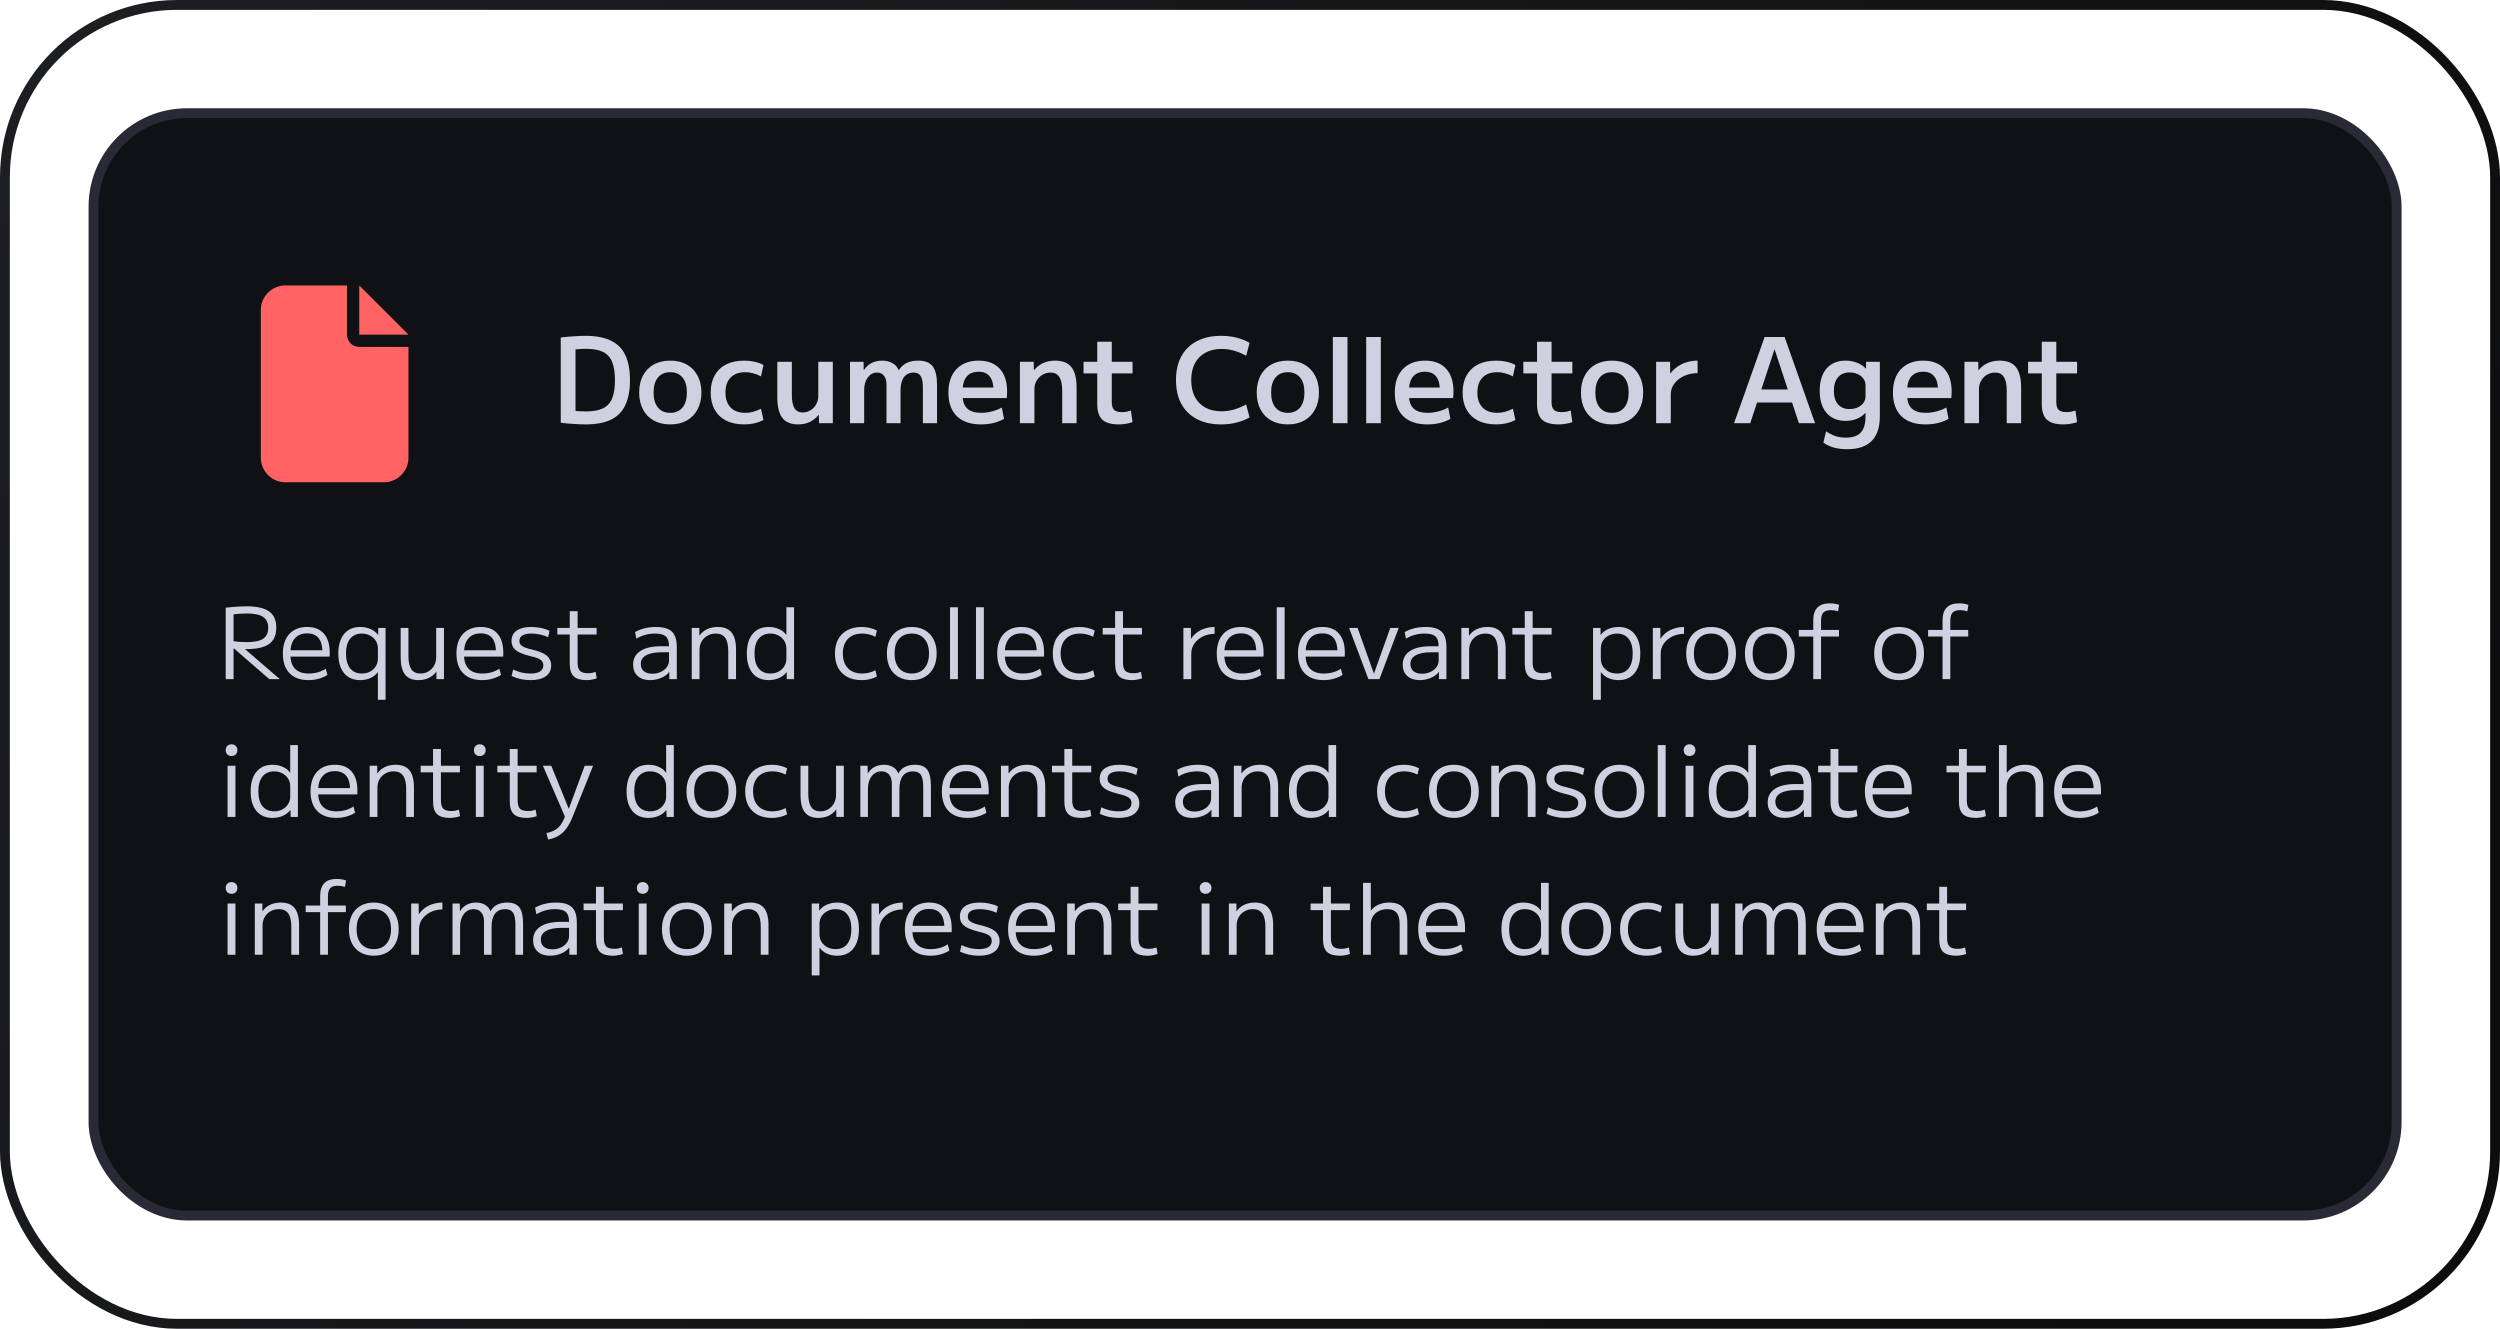 <svg width="254" height="135" viewBox="0 0 254 135" fill="none" xmlns="http://www.w3.org/2000/svg">
<rect x="0.5" y="0.5" width="253" height="134" rx="17.5" stroke="url(#paint0_linear_487_4598)"/>
<rect x="9.5" y="11.5" width="234" height="112" rx="9.5" fill="#101114"/>
<rect x="9.5" y="11.5" width="234" height="112" rx="9.5" stroke="#292A36"/>
<path d="M59.468 43.12C59.14 43.12 58.752 43.104 58.304 43.072C57.864 43.048 57.42 43.008 56.972 42.952V34.288C57.42 34.232 57.864 34.192 58.304 34.168C58.752 34.136 59.14 34.12 59.468 34.12C60.524 34.12 61.384 34.28 62.048 34.6C62.72 34.912 63.212 35.4 63.524 36.064C63.844 36.728 64.004 37.58 64.004 38.62C64.004 39.66 63.844 40.512 63.524 41.176C63.212 41.84 62.72 42.332 62.048 42.652C61.384 42.964 60.524 43.12 59.468 43.12ZM59.564 41.8C60.268 41.8 60.832 41.696 61.256 41.488C61.688 41.28 62 40.944 62.192 40.48C62.384 40.008 62.48 39.388 62.48 38.62C62.48 37.852 62.384 37.236 62.192 36.772C62 36.3 61.688 35.96 61.256 35.752C60.832 35.544 60.268 35.44 59.564 35.44C59.332 35.44 59.064 35.452 58.76 35.476C58.456 35.492 58.124 35.52 57.764 35.56L58.472 34.804V42.436L57.764 41.68C58.124 41.72 58.456 41.752 58.76 41.776C59.064 41.792 59.332 41.8 59.564 41.8ZM68.096 43.12C67.456 43.12 66.896 42.988 66.416 42.724C65.944 42.46 65.58 42.084 65.324 41.596C65.068 41.108 64.94 40.536 64.94 39.88C64.94 39.216 65.068 38.644 65.324 38.164C65.58 37.676 65.944 37.3 66.416 37.036C66.896 36.772 67.456 36.64 68.096 36.64C68.744 36.64 69.304 36.772 69.776 37.036C70.248 37.3 70.612 37.676 70.868 38.164C71.132 38.644 71.264 39.216 71.264 39.88C71.264 40.536 71.132 41.108 70.868 41.596C70.612 42.084 70.248 42.46 69.776 42.724C69.304 42.988 68.744 43.12 68.096 43.12ZM68.096 41.944C68.632 41.944 69.048 41.764 69.344 41.404C69.64 41.044 69.788 40.536 69.788 39.88C69.788 39.216 69.64 38.708 69.344 38.356C69.048 37.996 68.632 37.816 68.096 37.816C67.56 37.816 67.144 37.996 66.848 38.356C66.552 38.708 66.404 39.216 66.404 39.88C66.404 40.536 66.552 41.044 66.848 41.404C67.144 41.764 67.56 41.944 68.096 41.944ZM75.626 43.12C74.906 43.12 74.29 42.992 73.778 42.736C73.274 42.48 72.886 42.112 72.614 41.632C72.342 41.144 72.206 40.56 72.206 39.88C72.206 39.2 72.342 38.62 72.614 38.14C72.886 37.652 73.274 37.28 73.778 37.024C74.29 36.768 74.906 36.64 75.626 36.64C75.986 36.64 76.322 36.676 76.634 36.748C76.954 36.812 77.266 36.924 77.57 37.084L77.318 38.236C77.038 38.092 76.766 37.988 76.502 37.924C76.246 37.852 75.986 37.816 75.722 37.816C75.082 37.816 74.586 37.996 74.234 38.356C73.882 38.716 73.706 39.224 73.706 39.88C73.706 40.536 73.882 41.044 74.234 41.404C74.586 41.764 75.082 41.944 75.722 41.944C75.986 41.944 76.246 41.912 76.502 41.848C76.766 41.776 77.038 41.668 77.318 41.524L77.57 42.676C77.266 42.828 76.954 42.94 76.634 43.012C76.322 43.084 75.986 43.12 75.626 43.12ZM81.086 43.12C80.358 43.12 79.822 42.896 79.478 42.448C79.142 42 78.974 41.304 78.974 40.36V36.76H80.45V40.084C80.45 40.708 80.538 41.168 80.714 41.464C80.89 41.76 81.17 41.908 81.554 41.908C81.842 41.908 82.106 41.832 82.346 41.68C82.594 41.528 82.786 41.328 82.922 41.08C83.066 40.824 83.138 40.544 83.138 40.24V36.76H84.614V43H83.21L83.198 42.16H83.174C82.902 42.48 82.598 42.72 82.262 42.88C81.926 43.04 81.534 43.12 81.086 43.12ZM86.36 43V36.76H87.74L87.752 37.6H87.776C87.984 37.28 88.244 37.04 88.556 36.88C88.876 36.72 89.232 36.64 89.624 36.64C90.024 36.64 90.372 36.724 90.668 36.892C90.964 37.052 91.176 37.288 91.304 37.6H91.328C91.544 37.264 91.812 37.02 92.132 36.868C92.46 36.716 92.848 36.64 93.296 36.64C93.976 36.64 94.464 36.832 94.76 37.216C95.056 37.6 95.204 38.244 95.204 39.148V43H93.764V39.352C93.764 38.816 93.688 38.432 93.536 38.2C93.392 37.968 93.152 37.852 92.816 37.852C92.4 37.852 92.076 38.008 91.844 38.32C91.612 38.632 91.496 39.064 91.496 39.616V43H90.068V39.1C90.068 38.7 89.984 38.392 89.816 38.176C89.648 37.96 89.412 37.852 89.108 37.852C88.732 37.852 88.42 38.016 88.172 38.344C87.924 38.672 87.8 39.096 87.8 39.616V43H86.36ZM99.67 43.12C98.606 43.12 97.786 42.84 97.21 42.28C96.642 41.72 96.358 40.92 96.358 39.88C96.358 38.872 96.63 38.08 97.174 37.504C97.726 36.928 98.478 36.64 99.43 36.64C100.35 36.64 101.062 36.912 101.566 37.456C102.07 38 102.322 38.772 102.322 39.772C102.322 39.884 102.318 40.008 102.31 40.144C102.302 40.28 102.294 40.38 102.286 40.444H97.174V39.376H101.158L100.942 39.7C100.942 39.044 100.814 38.56 100.558 38.248C100.31 37.928 99.934 37.768 99.43 37.768C98.894 37.768 98.486 37.936 98.206 38.272C97.934 38.6 97.798 39.088 97.798 39.736V40.156C97.798 40.748 97.954 41.196 98.266 41.5C98.586 41.796 99.058 41.944 99.682 41.944C100.05 41.944 100.418 41.896 100.786 41.8C101.154 41.704 101.486 41.572 101.782 41.404L102.01 42.556C101.706 42.732 101.35 42.872 100.942 42.976C100.542 43.072 100.118 43.12 99.67 43.12ZM103.622 43V36.76H105.026L105.038 37.6H105.062C105.342 37.272 105.654 37.032 105.998 36.88C106.35 36.72 106.75 36.64 107.198 36.64C107.958 36.64 108.51 36.86 108.854 37.3C109.206 37.74 109.382 38.44 109.382 39.4V43H107.918V39.676C107.918 39.06 107.822 38.604 107.63 38.308C107.438 38.004 107.142 37.852 106.742 37.852C106.438 37.852 106.158 37.928 105.902 38.08C105.654 38.232 105.458 38.436 105.314 38.692C105.17 38.94 105.098 39.216 105.098 39.52V43H103.622ZM113.675 43.12C112.907 43.12 112.347 42.96 111.995 42.64C111.651 42.312 111.479 41.784 111.479 41.056V37.936H110.087V36.76H111.479V34.72H112.955V36.76H115.067V37.936H112.955V40.852C112.955 41.22 113.035 41.484 113.195 41.644C113.355 41.796 113.619 41.872 113.987 41.872C114.139 41.872 114.291 41.86 114.443 41.836C114.595 41.804 114.747 41.76 114.899 41.704L115.067 42.892C114.819 42.972 114.587 43.028 114.371 43.06C114.155 43.1 113.923 43.12 113.675 43.12ZM124.064 43.12C123.112 43.12 122.292 42.94 121.604 42.58C120.916 42.22 120.388 41.704 120.02 41.032C119.66 40.36 119.48 39.556 119.48 38.62C119.48 37.676 119.66 36.872 120.02 36.208C120.388 35.536 120.916 35.02 121.604 34.66C122.292 34.3 123.112 34.12 124.064 34.12C125.152 34.12 126.116 34.356 126.956 34.828L126.608 36.148C125.792 35.684 124.96 35.452 124.112 35.452C123.48 35.452 122.932 35.58 122.468 35.836C122.004 36.084 121.648 36.444 121.4 36.916C121.152 37.388 121.028 37.956 121.028 38.62C121.028 39.276 121.152 39.844 121.4 40.324C121.648 40.796 122.004 41.16 122.468 41.416C122.932 41.664 123.48 41.788 124.112 41.788C124.936 41.788 125.768 41.556 126.608 41.092L126.956 42.412C126.116 42.884 125.152 43.12 124.064 43.12ZM130.838 43.12C130.198 43.12 129.638 42.988 129.158 42.724C128.686 42.46 128.322 42.084 128.066 41.596C127.81 41.108 127.682 40.536 127.682 39.88C127.682 39.216 127.81 38.644 128.066 38.164C128.322 37.676 128.686 37.3 129.158 37.036C129.638 36.772 130.198 36.64 130.838 36.64C131.486 36.64 132.046 36.772 132.518 37.036C132.99 37.3 133.354 37.676 133.61 38.164C133.874 38.644 134.006 39.216 134.006 39.88C134.006 40.536 133.874 41.108 133.61 41.596C133.354 42.084 132.99 42.46 132.518 42.724C132.046 42.988 131.486 43.12 130.838 43.12ZM130.838 41.944C131.374 41.944 131.79 41.764 132.086 41.404C132.382 41.044 132.53 40.536 132.53 39.88C132.53 39.216 132.382 38.708 132.086 38.356C131.79 37.996 131.374 37.816 130.838 37.816C130.302 37.816 129.886 37.996 129.59 38.356C129.294 38.708 129.146 39.216 129.146 39.88C129.146 40.536 129.294 41.044 129.59 41.404C129.886 41.764 130.302 41.944 130.838 41.944ZM135.417 43V34.24H136.905V43H135.417ZM138.804 43V34.24H140.292V43H138.804ZM145.022 43.12C143.958 43.12 143.138 42.84 142.562 42.28C141.994 41.72 141.71 40.92 141.71 39.88C141.71 38.872 141.982 38.08 142.526 37.504C143.078 36.928 143.83 36.64 144.782 36.64C145.702 36.64 146.414 36.912 146.918 37.456C147.422 38 147.674 38.772 147.674 39.772C147.674 39.884 147.67 40.008 147.662 40.144C147.654 40.28 147.646 40.38 147.638 40.444H142.526V39.376H146.51L146.294 39.7C146.294 39.044 146.166 38.56 145.91 38.248C145.662 37.928 145.286 37.768 144.782 37.768C144.246 37.768 143.838 37.936 143.558 38.272C143.286 38.6 143.15 39.088 143.15 39.736V40.156C143.15 40.748 143.306 41.196 143.618 41.5C143.938 41.796 144.41 41.944 145.034 41.944C145.402 41.944 145.77 41.896 146.138 41.8C146.506 41.704 146.838 41.572 147.134 41.404L147.362 42.556C147.058 42.732 146.702 42.872 146.294 42.976C145.894 43.072 145.47 43.12 145.022 43.12ZM152.02 43.12C151.3 43.12 150.684 42.992 150.172 42.736C149.668 42.48 149.28 42.112 149.008 41.632C148.736 41.144 148.6 40.56 148.6 39.88C148.6 39.2 148.736 38.62 149.008 38.14C149.28 37.652 149.668 37.28 150.172 37.024C150.684 36.768 151.3 36.64 152.02 36.64C152.38 36.64 152.716 36.676 153.028 36.748C153.348 36.812 153.66 36.924 153.964 37.084L153.712 38.236C153.432 38.092 153.16 37.988 152.896 37.924C152.64 37.852 152.38 37.816 152.116 37.816C151.476 37.816 150.98 37.996 150.628 38.356C150.276 38.716 150.1 39.224 150.1 39.88C150.1 40.536 150.276 41.044 150.628 41.404C150.98 41.764 151.476 41.944 152.116 41.944C152.38 41.944 152.64 41.912 152.896 41.848C153.16 41.776 153.432 41.668 153.712 41.524L153.964 42.676C153.66 42.828 153.348 42.94 153.028 43.012C152.716 43.084 152.38 43.12 152.02 43.12ZM158.358 43.12C157.59 43.12 157.03 42.96 156.678 42.64C156.334 42.312 156.162 41.784 156.162 41.056V37.936H154.77V36.76H156.162V34.72H157.638V36.76H159.75V37.936H157.638V40.852C157.638 41.22 157.718 41.484 157.878 41.644C158.038 41.796 158.302 41.872 158.67 41.872C158.822 41.872 158.974 41.86 159.126 41.836C159.278 41.804 159.43 41.76 159.582 41.704L159.75 42.892C159.502 42.972 159.27 43.028 159.054 43.06C158.838 43.1 158.606 43.12 158.358 43.12ZM163.78 43.12C163.14 43.12 162.58 42.988 162.1 42.724C161.628 42.46 161.264 42.084 161.008 41.596C160.752 41.108 160.624 40.536 160.624 39.88C160.624 39.216 160.752 38.644 161.008 38.164C161.264 37.676 161.628 37.3 162.1 37.036C162.58 36.772 163.14 36.64 163.78 36.64C164.428 36.64 164.988 36.772 165.46 37.036C165.932 37.3 166.296 37.676 166.552 38.164C166.816 38.644 166.948 39.216 166.948 39.88C166.948 40.536 166.816 41.108 166.552 41.596C166.296 42.084 165.932 42.46 165.46 42.724C164.988 42.988 164.428 43.12 163.78 43.12ZM163.78 41.944C164.316 41.944 164.732 41.764 165.028 41.404C165.324 41.044 165.472 40.536 165.472 39.88C165.472 39.216 165.324 38.708 165.028 38.356C164.732 37.996 164.316 37.816 163.78 37.816C163.244 37.816 162.828 37.996 162.532 38.356C162.236 38.708 162.088 39.216 162.088 39.88C162.088 40.536 162.236 41.044 162.532 41.404C162.828 41.764 163.244 41.944 163.78 41.944ZM168.263 43V36.76H169.679L169.691 37.936H169.715C169.923 37.664 170.167 37.432 170.447 37.24C170.735 37.04 171.051 36.892 171.395 36.796C171.739 36.692 172.099 36.64 172.475 36.64V37.912C171.971 37.912 171.511 38.008 171.095 38.2C170.687 38.392 170.359 38.652 170.111 38.98C169.871 39.3 169.751 39.66 169.751 40.06V43H168.263ZM176.179 43L179.287 34.24H181.315L184.411 43H182.767L180.307 35.512H180.283L177.823 43H176.179ZM177.883 40.9V39.568H182.719V40.9H177.883ZM187.678 45.64C187.182 45.64 186.73 45.584 186.322 45.472C185.914 45.36 185.558 45.192 185.254 44.968L185.53 43.816C185.85 44.04 186.17 44.204 186.49 44.308C186.818 44.412 187.174 44.464 187.558 44.464C188.238 44.464 188.738 44.288 189.058 43.936C189.378 43.592 189.538 43.052 189.538 42.316V41.956H189.514C189.274 42.22 188.982 42.42 188.638 42.556C188.302 42.692 187.93 42.76 187.521 42.76C186.69 42.76 186.042 42.492 185.578 41.956C185.114 41.42 184.882 40.668 184.882 39.7C184.882 38.732 185.114 37.98 185.578 37.444C186.042 36.908 186.69 36.64 187.521 36.64C187.938 36.64 188.322 36.712 188.674 36.856C189.034 36.992 189.33 37.188 189.562 37.444H189.586L189.598 36.76H190.99V42.316C190.99 43.42 190.714 44.248 190.162 44.8C189.61 45.36 188.782 45.64 187.678 45.64ZM187.906 41.56C188.226 41.56 188.506 41.504 188.746 41.392C188.986 41.28 189.178 41.128 189.322 40.936C189.466 40.744 189.538 40.52 189.538 40.264V39.136C189.538 38.888 189.466 38.668 189.322 38.476C189.178 38.276 188.986 38.12 188.746 38.008C188.506 37.896 188.226 37.84 187.906 37.84C187.41 37.84 187.022 38.004 186.742 38.332C186.462 38.652 186.322 39.108 186.322 39.7C186.322 40.3 186.462 40.76 186.742 41.08C187.022 41.4 187.41 41.56 187.906 41.56ZM195.635 43.12C194.571 43.12 193.751 42.84 193.175 42.28C192.607 41.72 192.323 40.92 192.323 39.88C192.323 38.872 192.595 38.08 193.139 37.504C193.691 36.928 194.443 36.64 195.395 36.64C196.315 36.64 197.027 36.912 197.531 37.456C198.035 38 198.287 38.772 198.287 39.772C198.287 39.884 198.283 40.008 198.275 40.144C198.267 40.28 198.259 40.38 198.251 40.444H193.139V39.376H197.123L196.907 39.7C196.907 39.044 196.779 38.56 196.523 38.248C196.275 37.928 195.899 37.768 195.395 37.768C194.859 37.768 194.451 37.936 194.171 38.272C193.899 38.6 193.763 39.088 193.763 39.736V40.156C193.763 40.748 193.919 41.196 194.231 41.5C194.551 41.796 195.023 41.944 195.647 41.944C196.015 41.944 196.383 41.896 196.751 41.8C197.119 41.704 197.451 41.572 197.747 41.404L197.975 42.556C197.671 42.732 197.315 42.872 196.907 42.976C196.507 43.072 196.083 43.12 195.635 43.12ZM199.587 43V36.76H200.991L201.003 37.6H201.027C201.307 37.272 201.619 37.032 201.963 36.88C202.315 36.72 202.715 36.64 203.163 36.64C203.923 36.64 204.475 36.86 204.819 37.3C205.171 37.74 205.347 38.44 205.347 39.4V43H203.883V39.676C203.883 39.06 203.787 38.604 203.595 38.308C203.403 38.004 203.107 37.852 202.707 37.852C202.403 37.852 202.123 37.928 201.867 38.08C201.619 38.232 201.423 38.436 201.279 38.692C201.135 38.94 201.063 39.216 201.063 39.52V43H199.587ZM209.64 43.12C208.872 43.12 208.312 42.96 207.96 42.64C207.616 42.312 207.444 41.784 207.444 41.056V37.936H206.052V36.76H207.444V34.72H208.92V36.76H211.032V37.936H208.92V40.852C208.92 41.22 209 41.484 209.16 41.644C209.32 41.796 209.584 41.872 209.952 41.872C210.104 41.872 210.256 41.86 210.408 41.836C210.56 41.804 210.712 41.76 210.864 41.704L211.032 42.892C210.784 42.972 210.552 43.028 210.336 43.06C210.12 43.1 209.888 43.12 209.64 43.12Z" fill="#CFD1E0"/>
<path d="M22.93 61.74C23.17 61.713 23.41 61.69 23.65 61.67C23.89 61.65 24.127 61.633 24.36 61.62C24.6 61.607 24.82 61.6 25.02 61.6C26.08 61.6 26.853 61.773 27.34 62.12C27.827 62.467 28.07 63.017 28.07 63.77C28.07 64.53 27.827 65.083 27.34 65.43C26.853 65.777 26.08 65.95 25.02 65.95C24.76 65.95 24.477 65.94 24.17 65.92C23.863 65.9 23.543 65.873 23.21 65.84L23.35 65.11C23.723 65.157 24.04 65.19 24.3 65.21C24.567 65.23 24.82 65.24 25.06 65.24C25.833 65.24 26.39 65.127 26.73 64.9C27.077 64.667 27.25 64.297 27.25 63.79C27.25 63.277 27.077 62.907 26.73 62.68C26.39 62.447 25.833 62.33 25.06 62.33C24.82 62.33 24.563 62.34 24.29 62.36C24.023 62.38 23.7 62.417 23.32 62.47L23.73 62.03V69H22.93V61.74ZM27.36 69L23.32 65.49H24.36L28.43 69H27.36ZM31.349 69.1C30.515 69.1 29.872 68.867 29.419 68.4C28.965 67.933 28.739 67.267 28.739 66.4C28.739 65.56 28.955 64.9 29.389 64.42C29.829 63.94 30.435 63.7 31.209 63.7C31.949 63.7 32.515 63.927 32.909 64.38C33.302 64.827 33.499 65.47 33.499 66.31C33.499 66.377 33.499 66.447 33.499 66.52C33.499 66.593 33.495 66.657 33.489 66.71H29.169V66.07H32.909L32.759 66.28C32.759 65.633 32.629 65.15 32.369 64.83C32.109 64.51 31.722 64.35 31.209 64.35C30.662 64.35 30.242 64.523 29.949 64.87C29.655 65.21 29.509 65.697 29.509 66.33V66.53C29.509 67.157 29.665 67.63 29.979 67.95C30.292 68.27 30.752 68.43 31.359 68.43C31.679 68.43 31.989 68.39 32.289 68.31C32.589 68.223 32.859 68.1 33.099 67.94L33.269 68.57C33.015 68.737 32.722 68.867 32.389 68.96C32.062 69.053 31.715 69.1 31.349 69.1ZM38.393 71.1V68.3H38.373C38.2 68.547 37.953 68.743 37.633 68.89C37.313 69.03 36.967 69.1 36.593 69.1C35.893 69.1 35.346 68.863 34.953 68.39C34.566 67.91 34.373 67.247 34.373 66.4C34.373 65.553 34.566 64.893 34.953 64.42C35.346 63.94 35.893 63.7 36.593 63.7C36.967 63.7 37.316 63.77 37.643 63.91C37.97 64.05 38.223 64.247 38.403 64.5H38.423L38.433 63.8H39.173V71.1H38.393ZM36.753 68.43C37.073 68.43 37.353 68.367 37.593 68.24C37.84 68.107 38.033 67.927 38.173 67.7C38.32 67.473 38.393 67.213 38.393 66.92V65.88C38.393 65.587 38.32 65.327 38.173 65.1C38.033 64.873 37.84 64.697 37.593 64.57C37.353 64.437 37.073 64.37 36.753 64.37C36.253 64.37 35.86 64.547 35.573 64.9C35.293 65.247 35.153 65.747 35.153 66.4C35.153 67.053 35.293 67.557 35.573 67.91C35.86 68.257 36.253 68.43 36.753 68.43ZM42.507 69.1C41.901 69.1 41.447 68.91 41.147 68.53C40.854 68.15 40.707 67.573 40.707 66.8V63.8H41.497V66.66C41.497 67.26 41.597 67.707 41.797 68C41.997 68.287 42.301 68.43 42.707 68.43C43.021 68.43 43.297 68.357 43.537 68.21C43.784 68.063 43.974 67.867 44.107 67.62C44.247 67.367 44.317 67.08 44.317 66.76V63.8H45.107V69H44.347L44.337 68.23C44.137 68.51 43.881 68.727 43.567 68.88C43.254 69.027 42.901 69.1 42.507 69.1ZM48.985 69.1C48.152 69.1 47.509 68.867 47.055 68.4C46.602 67.933 46.375 67.267 46.375 66.4C46.375 65.56 46.592 64.9 47.025 64.42C47.465 63.94 48.072 63.7 48.845 63.7C49.585 63.7 50.152 63.927 50.545 64.38C50.939 64.827 51.135 65.47 51.135 66.31C51.135 66.377 51.135 66.447 51.135 66.52C51.135 66.593 51.132 66.657 51.125 66.71H46.805V66.07H50.545L50.395 66.28C50.395 65.633 50.265 65.15 50.005 64.83C49.745 64.51 49.359 64.35 48.845 64.35C48.299 64.35 47.879 64.523 47.585 64.87C47.292 65.21 47.145 65.697 47.145 66.33V66.53C47.145 67.157 47.302 67.63 47.615 67.95C47.929 68.27 48.389 68.43 48.995 68.43C49.315 68.43 49.625 68.39 49.925 68.31C50.225 68.223 50.495 68.1 50.735 67.94L50.905 68.57C50.652 68.737 50.359 68.867 50.025 68.96C49.699 69.053 49.352 69.1 48.985 69.1ZM53.911 69.1C53.558 69.1 53.214 69.063 52.881 68.99C52.548 68.917 52.248 68.813 51.981 68.68L52.131 68.02C52.411 68.153 52.698 68.257 52.991 68.33C53.291 68.397 53.594 68.43 53.901 68.43C54.328 68.43 54.651 68.36 54.871 68.22C55.091 68.08 55.201 67.873 55.201 67.6C55.201 67.413 55.151 67.263 55.051 67.15C54.951 67.037 54.804 66.943 54.611 66.87C54.418 66.797 54.171 66.727 53.871 66.66C53.471 66.56 53.128 66.447 52.841 66.32C52.561 66.193 52.344 66.033 52.191 65.84C52.044 65.64 51.971 65.397 51.971 65.11C51.971 64.657 52.144 64.31 52.491 64.07C52.844 63.823 53.338 63.7 53.971 63.7C54.304 63.7 54.634 63.733 54.961 63.8C55.288 63.867 55.578 63.963 55.831 64.09L55.691 64.74C55.444 64.62 55.174 64.53 54.881 64.47C54.588 64.403 54.294 64.37 54.001 64.37C53.594 64.37 53.288 64.433 53.081 64.56C52.874 64.687 52.771 64.873 52.771 65.12C52.771 65.28 52.818 65.413 52.911 65.52C53.011 65.627 53.154 65.717 53.341 65.79C53.534 65.863 53.768 65.93 54.041 65.99C54.348 66.063 54.621 66.147 54.861 66.24C55.108 66.327 55.314 66.433 55.481 66.56C55.648 66.687 55.774 66.837 55.861 67.01C55.954 67.177 56.001 67.377 56.001 67.61C56.001 68.083 55.818 68.45 55.451 68.71C55.084 68.97 54.571 69.1 53.911 69.1ZM59.595 69.1C58.995 69.1 58.559 68.97 58.285 68.71C58.019 68.45 57.885 68.023 57.885 67.43V64.47H56.625V63.8H57.885V62.1H58.685V63.8H60.615V64.47H58.685V67.33C58.685 67.717 58.765 67.993 58.925 68.16C59.085 68.32 59.355 68.4 59.735 68.4C59.882 68.4 60.015 68.39 60.135 68.37C60.255 68.343 60.382 68.307 60.515 68.26L60.625 68.92C60.452 68.98 60.282 69.023 60.115 69.05C59.955 69.083 59.782 69.1 59.595 69.1ZM66.032 69.1C65.506 69.1 65.089 68.96 64.782 68.68C64.476 68.393 64.322 68.01 64.322 67.53C64.322 66.93 64.566 66.47 65.052 66.15C65.539 65.823 66.236 65.66 67.142 65.66H67.972C67.972 65.187 67.862 64.853 67.642 64.66C67.429 64.467 67.066 64.37 66.552 64.37C66.199 64.37 65.869 64.413 65.562 64.5C65.262 64.58 64.959 64.71 64.652 64.89L64.522 64.22C64.836 64.04 65.166 63.91 65.512 63.83C65.859 63.743 66.236 63.7 66.642 63.7C67.149 63.7 67.556 63.77 67.862 63.91C68.176 64.043 68.402 64.26 68.542 64.56C68.689 64.853 68.762 65.243 68.762 65.73V69H68.002V68.29H67.972C67.799 68.53 67.529 68.727 67.162 68.88C66.802 69.027 66.426 69.1 66.032 69.1ZM66.282 68.45C66.596 68.45 66.879 68.39 67.132 68.27C67.392 68.15 67.596 67.99 67.742 67.79C67.896 67.583 67.972 67.357 67.972 67.11V66.27H67.242C66.536 66.27 66.002 66.373 65.642 66.58C65.282 66.78 65.102 67.073 65.102 67.46C65.102 67.767 65.206 68.01 65.412 68.19C65.619 68.363 65.909 68.45 66.282 68.45ZM70.281 69V63.8H71.051V64.57H71.071C71.278 64.283 71.538 64.067 71.851 63.92C72.171 63.773 72.531 63.7 72.931 63.7C73.565 63.7 74.031 63.89 74.331 64.27C74.631 64.643 74.781 65.22 74.781 66V69H73.991V66.14C73.991 65.54 73.888 65.097 73.681 64.81C73.475 64.517 73.158 64.37 72.731 64.37C72.411 64.37 72.125 64.443 71.871 64.59C71.625 64.73 71.428 64.927 71.281 65.18C71.141 65.427 71.071 65.713 71.071 66.04V69H70.281ZM78.097 69.1C77.397 69.1 76.85 68.863 76.457 68.39C76.07 67.91 75.877 67.247 75.877 66.4C75.877 65.553 76.07 64.893 76.457 64.42C76.85 63.94 77.397 63.7 78.097 63.7C78.47 63.7 78.817 63.77 79.137 63.91C79.457 64.05 79.704 64.247 79.877 64.5H79.897V61.7H80.677V69H79.937L79.927 68.3H79.907C79.727 68.547 79.474 68.743 79.147 68.89C78.82 69.03 78.47 69.1 78.097 69.1ZM78.257 68.43C78.577 68.43 78.857 68.367 79.097 68.24C79.344 68.107 79.537 67.927 79.677 67.7C79.824 67.473 79.897 67.213 79.897 66.92V65.88C79.897 65.587 79.824 65.327 79.677 65.1C79.537 64.873 79.344 64.697 79.097 64.57C78.857 64.437 78.577 64.37 78.257 64.37C77.757 64.37 77.364 64.547 77.077 64.9C76.797 65.247 76.657 65.747 76.657 66.4C76.657 67.053 76.797 67.557 77.077 67.91C77.364 68.257 77.757 68.43 78.257 68.43ZM87.552 69.1C86.986 69.1 86.499 68.993 86.092 68.78C85.686 68.56 85.372 68.25 85.152 67.85C84.939 67.443 84.832 66.96 84.832 66.4C84.832 65.84 84.939 65.36 85.152 64.96C85.372 64.553 85.686 64.243 86.092 64.03C86.499 63.81 86.986 63.7 87.552 63.7C87.832 63.7 88.099 63.73 88.352 63.79C88.606 63.843 88.852 63.933 89.092 64.06L88.942 64.7C88.716 64.587 88.492 64.503 88.272 64.45C88.052 64.397 87.829 64.37 87.602 64.37C86.982 64.37 86.499 64.55 86.152 64.91C85.806 65.263 85.632 65.76 85.632 66.4C85.632 67.033 85.806 67.53 86.152 67.89C86.499 68.25 86.982 68.43 87.602 68.43C87.829 68.43 88.052 68.403 88.272 68.35C88.492 68.297 88.716 68.213 88.942 68.1L89.092 68.74C88.852 68.86 88.606 68.95 88.352 69.01C88.099 69.07 87.832 69.1 87.552 69.1ZM92.636 69.1C92.122 69.1 91.672 68.99 91.286 68.77C90.906 68.55 90.612 68.237 90.406 67.83C90.206 67.423 90.106 66.947 90.106 66.4C90.106 65.847 90.206 65.37 90.406 64.97C90.612 64.563 90.906 64.25 91.286 64.03C91.672 63.81 92.122 63.7 92.636 63.7C93.156 63.7 93.602 63.81 93.976 64.03C94.356 64.25 94.649 64.563 94.856 64.97C95.062 65.37 95.166 65.847 95.166 66.4C95.166 66.947 95.062 67.423 94.856 67.83C94.649 68.237 94.356 68.55 93.976 68.77C93.602 68.99 93.156 69.1 92.636 69.1ZM92.636 68.43C93.182 68.43 93.609 68.25 93.916 67.89C94.229 67.53 94.386 67.033 94.386 66.4C94.386 65.76 94.229 65.263 93.916 64.91C93.609 64.55 93.182 64.37 92.636 64.37C92.089 64.37 91.659 64.55 91.346 64.91C91.039 65.263 90.886 65.76 90.886 66.4C90.886 67.033 91.039 67.53 91.346 67.89C91.659 68.25 92.089 68.43 92.636 68.43ZM96.524 69V61.7H97.324V69H96.524ZM99.16 69V61.7H99.96V69H99.16ZM103.927 69.1C103.093 69.1 102.45 68.867 101.997 68.4C101.543 67.933 101.317 67.267 101.317 66.4C101.317 65.56 101.533 64.9 101.967 64.42C102.407 63.94 103.013 63.7 103.787 63.7C104.527 63.7 105.093 63.927 105.487 64.38C105.88 64.827 106.077 65.47 106.077 66.31C106.077 66.377 106.077 66.447 106.077 66.52C106.077 66.593 106.073 66.657 106.067 66.71H101.747V66.07H105.487L105.337 66.28C105.337 65.633 105.207 65.15 104.947 64.83C104.687 64.51 104.3 64.35 103.787 64.35C103.24 64.35 102.82 64.523 102.527 64.87C102.233 65.21 102.087 65.697 102.087 66.33V66.53C102.087 67.157 102.243 67.63 102.557 67.95C102.87 68.27 103.33 68.43 103.937 68.43C104.257 68.43 104.567 68.39 104.867 68.31C105.167 68.223 105.437 68.1 105.677 67.94L105.847 68.57C105.593 68.737 105.3 68.867 104.967 68.96C104.64 69.053 104.293 69.1 103.927 69.1ZM109.681 69.1C109.115 69.1 108.628 68.993 108.221 68.78C107.815 68.56 107.501 68.25 107.281 67.85C107.068 67.443 106.961 66.96 106.961 66.4C106.961 65.84 107.068 65.36 107.281 64.96C107.501 64.553 107.815 64.243 108.221 64.03C108.628 63.81 109.115 63.7 109.681 63.7C109.961 63.7 110.228 63.73 110.481 63.79C110.735 63.843 110.981 63.933 111.221 64.06L111.071 64.7C110.845 64.587 110.621 64.503 110.401 64.45C110.181 64.397 109.958 64.37 109.731 64.37C109.111 64.37 108.628 64.55 108.281 64.91C107.935 65.263 107.761 65.76 107.761 66.4C107.761 67.033 107.935 67.53 108.281 67.89C108.628 68.25 109.111 68.43 109.731 68.43C109.958 68.43 110.181 68.403 110.401 68.35C110.621 68.297 110.845 68.213 111.071 68.1L111.221 68.74C110.981 68.86 110.735 68.95 110.481 69.01C110.228 69.07 109.961 69.1 109.681 69.1ZM115.005 69.1C114.405 69.1 113.969 68.97 113.695 68.71C113.429 68.45 113.295 68.023 113.295 67.43V64.47H112.035V63.8H113.295V62.1H114.095V63.8H116.025V64.47H114.095V67.33C114.095 67.717 114.175 67.993 114.335 68.16C114.495 68.32 114.765 68.4 115.145 68.4C115.292 68.4 115.425 68.39 115.545 68.37C115.665 68.343 115.792 68.307 115.925 68.26L116.035 68.92C115.862 68.98 115.692 69.023 115.525 69.05C115.365 69.083 115.192 69.1 115.005 69.1ZM120.233 69V63.8H120.993L121.003 64.89H121.023C121.176 64.643 121.373 64.433 121.613 64.26C121.853 64.08 122.126 63.943 122.433 63.85C122.739 63.75 123.063 63.7 123.403 63.7V64.4C122.963 64.4 122.563 64.49 122.203 64.67C121.843 64.85 121.556 65.09 121.343 65.39C121.136 65.69 121.033 66.027 121.033 66.4V69H120.233ZM126.231 69.1C125.398 69.1 124.755 68.867 124.301 68.4C123.848 67.933 123.621 67.267 123.621 66.4C123.621 65.56 123.838 64.9 124.271 64.42C124.711 63.94 125.318 63.7 126.091 63.7C126.831 63.7 127.398 63.927 127.791 64.38C128.185 64.827 128.381 65.47 128.381 66.31C128.381 66.377 128.381 66.447 128.381 66.52C128.381 66.593 128.378 66.657 128.371 66.71H124.051V66.07H127.791L127.641 66.28C127.641 65.633 127.511 65.15 127.251 64.83C126.991 64.51 126.605 64.35 126.091 64.35C125.545 64.35 125.125 64.523 124.831 64.87C124.538 65.21 124.391 65.697 124.391 66.33V66.53C124.391 67.157 124.548 67.63 124.861 67.95C125.175 68.27 125.635 68.43 126.241 68.43C126.561 68.43 126.871 68.39 127.171 68.31C127.471 68.223 127.741 68.1 127.981 67.94L128.151 68.57C127.898 68.737 127.605 68.867 127.271 68.96C126.945 69.053 126.598 69.1 126.231 69.1ZM129.717 69V61.7H130.517V69H129.717ZM134.483 69.1C133.65 69.1 133.007 68.867 132.553 68.4C132.1 67.933 131.873 67.267 131.873 66.4C131.873 65.56 132.09 64.9 132.523 64.42C132.963 63.94 133.57 63.7 134.343 63.7C135.083 63.7 135.65 63.927 136.043 64.38C136.437 64.827 136.633 65.47 136.633 66.31C136.633 66.377 136.633 66.447 136.633 66.52C136.633 66.593 136.63 66.657 136.623 66.71H132.303V66.07H136.043L135.893 66.28C135.893 65.633 135.763 65.15 135.503 64.83C135.243 64.51 134.857 64.35 134.343 64.35C133.797 64.35 133.377 64.523 133.083 64.87C132.79 65.21 132.643 65.697 132.643 66.33V66.53C132.643 67.157 132.8 67.63 133.113 67.95C133.427 68.27 133.887 68.43 134.493 68.43C134.813 68.43 135.123 68.39 135.423 68.31C135.723 68.223 135.993 68.1 136.233 67.94L136.403 68.57C136.15 68.737 135.857 68.867 135.523 68.96C135.197 69.053 134.85 69.1 134.483 69.1ZM139.031 69L137.071 63.8H137.931L139.581 68.42H139.601L141.251 63.8H142.111L140.151 69H139.031ZM144.226 69.1C143.699 69.1 143.282 68.96 142.976 68.68C142.669 68.393 142.516 68.01 142.516 67.53C142.516 66.93 142.759 66.47 143.246 66.15C143.732 65.823 144.429 65.66 145.336 65.66H146.166C146.166 65.187 146.056 64.853 145.836 64.66C145.622 64.467 145.259 64.37 144.746 64.37C144.392 64.37 144.062 64.413 143.756 64.5C143.456 64.58 143.152 64.71 142.846 64.89L142.716 64.22C143.029 64.04 143.359 63.91 143.706 63.83C144.052 63.743 144.429 63.7 144.836 63.7C145.342 63.7 145.749 63.77 146.056 63.91C146.369 64.043 146.596 64.26 146.736 64.56C146.882 64.853 146.956 65.243 146.956 65.73V69H146.196V68.29H146.166C145.992 68.53 145.722 68.727 145.356 68.88C144.996 69.027 144.619 69.1 144.226 69.1ZM144.476 68.45C144.789 68.45 145.072 68.39 145.326 68.27C145.586 68.15 145.789 67.99 145.936 67.79C146.089 67.583 146.166 67.357 146.166 67.11V66.27H145.436C144.729 66.27 144.196 66.373 143.836 66.58C143.476 66.78 143.296 67.073 143.296 67.46C143.296 67.767 143.399 68.01 143.606 68.19C143.812 68.363 144.102 68.45 144.476 68.45ZM148.475 69V63.8H149.245V64.57H149.265C149.471 64.283 149.731 64.067 150.045 63.92C150.365 63.773 150.725 63.7 151.125 63.7C151.758 63.7 152.225 63.89 152.525 64.27C152.825 64.643 152.975 65.22 152.975 66V69H152.185V66.14C152.185 65.54 152.081 65.097 151.875 64.81C151.668 64.517 151.351 64.37 150.925 64.37C150.605 64.37 150.318 64.443 150.065 64.59C149.818 64.73 149.621 64.927 149.475 65.18C149.335 65.427 149.265 65.713 149.265 66.04V69H148.475ZM156.626 69.1C156.026 69.1 155.59 68.97 155.316 68.71C155.05 68.45 154.916 68.023 154.916 67.43V64.47H153.656V63.8H154.916V62.1H155.716V63.8H157.646V64.47H155.716V67.33C155.716 67.717 155.796 67.993 155.956 68.16C156.116 68.32 156.386 68.4 156.766 68.4C156.913 68.4 157.046 68.39 157.166 68.37C157.286 68.343 157.413 68.307 157.546 68.26L157.656 68.92C157.483 68.98 157.313 69.023 157.146 69.05C156.986 69.083 156.813 69.1 156.626 69.1ZM164.454 63.7C165.147 63.7 165.687 63.94 166.074 64.42C166.46 64.893 166.654 65.553 166.654 66.4C166.654 67.247 166.46 67.91 166.074 68.39C165.687 68.863 165.147 69.1 164.454 69.1C164.074 69.1 163.724 69.03 163.404 68.89C163.09 68.743 162.844 68.547 162.664 68.3H162.644V71.1H161.854V63.8H162.614V64.5H162.634C162.82 64.247 163.074 64.05 163.394 63.91C163.72 63.77 164.074 63.7 164.454 63.7ZM164.284 64.37C163.97 64.37 163.69 64.437 163.444 64.57C163.197 64.697 163 64.873 162.854 65.1C162.714 65.32 162.644 65.58 162.644 65.88V66.92C162.644 67.213 162.714 67.473 162.854 67.7C163 67.927 163.197 68.107 163.444 68.24C163.69 68.367 163.97 68.43 164.284 68.43C164.797 68.43 165.19 68.257 165.464 67.91C165.744 67.557 165.884 67.053 165.884 66.4C165.884 65.747 165.744 65.247 165.464 64.9C165.19 64.547 164.797 64.37 164.284 64.37ZM167.928 69V63.8H168.688L168.698 64.89H168.718C168.871 64.643 169.068 64.433 169.308 64.26C169.548 64.08 169.821 63.943 170.128 63.85C170.435 63.75 170.758 63.7 171.098 63.7V64.4C170.658 64.4 170.258 64.49 169.898 64.67C169.538 64.85 169.251 65.09 169.038 65.39C168.831 65.69 168.728 66.027 168.728 66.4V69H167.928ZM173.847 69.1C173.333 69.1 172.883 68.99 172.497 68.77C172.117 68.55 171.823 68.237 171.617 67.83C171.417 67.423 171.317 66.947 171.317 66.4C171.317 65.847 171.417 65.37 171.617 64.97C171.823 64.563 172.117 64.25 172.497 64.03C172.883 63.81 173.333 63.7 173.847 63.7C174.367 63.7 174.813 63.81 175.187 64.03C175.567 64.25 175.86 64.563 176.067 64.97C176.273 65.37 176.377 65.847 176.377 66.4C176.377 66.947 176.273 67.423 176.067 67.83C175.86 68.237 175.567 68.55 175.187 68.77C174.813 68.99 174.367 69.1 173.847 69.1ZM173.847 68.43C174.393 68.43 174.82 68.25 175.127 67.89C175.44 67.53 175.597 67.033 175.597 66.4C175.597 65.76 175.44 65.263 175.127 64.91C174.82 64.55 174.393 64.37 173.847 64.37C173.3 64.37 172.87 64.55 172.557 64.91C172.25 65.263 172.097 65.76 172.097 66.4C172.097 67.033 172.25 67.53 172.557 67.89C172.87 68.25 173.3 68.43 173.847 68.43ZM179.814 69.1C179.3 69.1 178.85 68.99 178.464 68.77C178.084 68.55 177.79 68.237 177.584 67.83C177.384 67.423 177.284 66.947 177.284 66.4C177.284 65.847 177.384 65.37 177.584 64.97C177.79 64.563 178.084 64.25 178.464 64.03C178.85 63.81 179.3 63.7 179.814 63.7C180.334 63.7 180.78 63.81 181.154 64.03C181.534 64.25 181.827 64.563 182.034 64.97C182.24 65.37 182.344 65.847 182.344 66.4C182.344 66.947 182.24 67.423 182.034 67.83C181.827 68.237 181.534 68.55 181.154 68.77C180.78 68.99 180.334 69.1 179.814 69.1ZM179.814 68.43C180.36 68.43 180.787 68.25 181.094 67.89C181.407 67.53 181.564 67.033 181.564 66.4C181.564 65.76 181.407 65.263 181.094 64.91C180.787 64.55 180.36 64.37 179.814 64.37C179.267 64.37 178.837 64.55 178.524 64.91C178.217 65.263 178.064 65.76 178.064 66.4C178.064 67.033 178.217 67.53 178.524 67.89C178.837 68.25 179.267 68.43 179.814 68.43ZM184.228 69V64.67H182.758V64H184.228V63.03C184.228 62.45 184.368 62.017 184.648 61.73C184.928 61.443 185.351 61.3 185.918 61.3C186.084 61.3 186.248 61.313 186.408 61.34C186.568 61.367 186.718 61.403 186.858 61.45L186.748 62.11C186.508 62.03 186.268 61.99 186.028 61.99C185.668 61.99 185.408 62.073 185.248 62.24C185.094 62.407 185.018 62.69 185.018 63.09V64H186.838V64.67H185.018V69H184.228ZM192.948 69.1C192.435 69.1 191.985 68.99 191.598 68.77C191.218 68.55 190.925 68.237 190.718 67.83C190.518 67.423 190.418 66.947 190.418 66.4C190.418 65.847 190.518 65.37 190.718 64.97C190.925 64.563 191.218 64.25 191.598 64.03C191.985 63.81 192.435 63.7 192.948 63.7C193.468 63.7 193.915 63.81 194.288 64.03C194.668 64.25 194.962 64.563 195.168 64.97C195.375 65.37 195.478 65.847 195.478 66.4C195.478 66.947 195.375 67.423 195.168 67.83C194.962 68.237 194.668 68.55 194.288 68.77C193.915 68.99 193.468 69.1 192.948 69.1ZM192.948 68.43C193.495 68.43 193.922 68.25 194.228 67.89C194.542 67.53 194.698 67.033 194.698 66.4C194.698 65.76 194.542 65.263 194.228 64.91C193.922 64.55 193.495 64.37 192.948 64.37C192.402 64.37 191.972 64.55 191.658 64.91C191.352 65.263 191.198 65.76 191.198 66.4C191.198 67.033 191.352 67.53 191.658 67.89C191.972 68.25 192.402 68.43 192.948 68.43ZM197.363 69V64.67H195.893V64H197.363V63.03C197.363 62.45 197.503 62.017 197.783 61.73C198.063 61.443 198.486 61.3 199.053 61.3C199.219 61.3 199.383 61.313 199.543 61.34C199.703 61.367 199.853 61.403 199.993 61.45L199.883 62.11C199.643 62.03 199.403 61.99 199.163 61.99C198.803 61.99 198.543 62.073 198.383 62.24C198.229 62.407 198.153 62.69 198.153 63.09V64H199.973V64.67H198.153V69H197.363ZM23.12 83V77.8H23.92V83H23.12ZM23.52 76.81C23.347 76.81 23.203 76.757 23.09 76.65C22.983 76.537 22.93 76.39 22.93 76.21C22.93 76.037 22.983 75.897 23.09 75.79C23.203 75.677 23.347 75.62 23.52 75.62C23.7 75.62 23.843 75.677 23.95 75.79C24.063 75.897 24.12 76.037 24.12 76.21C24.12 76.39 24.063 76.537 23.95 76.65C23.843 76.757 23.7 76.81 23.52 76.81ZM27.687 83.1C26.987 83.1 26.44 82.863 26.047 82.39C25.66 81.91 25.467 81.247 25.467 80.4C25.467 79.553 25.66 78.893 26.047 78.42C26.44 77.94 26.987 77.7 27.687 77.7C28.06 77.7 28.407 77.77 28.727 77.91C29.047 78.05 29.294 78.247 29.467 78.5H29.487V75.7H30.267V83H29.527L29.517 82.3H29.497C29.317 82.547 29.064 82.743 28.737 82.89C28.41 83.03 28.06 83.1 27.687 83.1ZM27.847 82.43C28.167 82.43 28.447 82.367 28.687 82.24C28.933 82.107 29.127 81.927 29.267 81.7C29.413 81.473 29.487 81.213 29.487 80.92V79.88C29.487 79.587 29.413 79.327 29.267 79.1C29.127 78.873 28.933 78.697 28.687 78.57C28.447 78.437 28.167 78.37 27.847 78.37C27.347 78.37 26.953 78.547 26.667 78.9C26.387 79.247 26.247 79.747 26.247 80.4C26.247 81.053 26.387 81.557 26.667 81.91C26.953 82.257 27.347 82.43 27.847 82.43ZM34.161 83.1C33.328 83.1 32.684 82.867 32.231 82.4C31.778 81.933 31.551 81.267 31.551 80.4C31.551 79.56 31.768 78.9 32.201 78.42C32.641 77.94 33.248 77.7 34.021 77.7C34.761 77.7 35.328 77.927 35.721 78.38C36.114 78.827 36.311 79.47 36.311 80.31C36.311 80.377 36.311 80.447 36.311 80.52C36.311 80.593 36.308 80.657 36.301 80.71H31.981V80.07H35.721L35.571 80.28C35.571 79.633 35.441 79.15 35.181 78.83C34.921 78.51 34.534 78.35 34.021 78.35C33.474 78.35 33.054 78.523 32.761 78.87C32.468 79.21 32.321 79.697 32.321 80.33V80.53C32.321 81.157 32.478 81.63 32.791 81.95C33.104 82.27 33.564 82.43 34.171 82.43C34.491 82.43 34.801 82.39 35.101 82.31C35.401 82.223 35.671 82.1 35.911 81.94L36.081 82.57C35.828 82.737 35.534 82.867 35.201 82.96C34.874 83.053 34.528 83.1 34.161 83.1ZM37.557 83V77.8H38.327V78.57H38.347C38.553 78.283 38.813 78.067 39.127 77.92C39.447 77.773 39.807 77.7 40.207 77.7C40.84 77.7 41.307 77.89 41.607 78.27C41.907 78.643 42.057 79.22 42.057 80V83H41.267V80.14C41.267 79.54 41.163 79.097 40.957 78.81C40.75 78.517 40.434 78.37 40.007 78.37C39.687 78.37 39.4 78.443 39.147 78.59C38.9 78.73 38.703 78.927 38.557 79.18C38.417 79.427 38.347 79.713 38.347 80.04V83H37.557ZM45.709 83.1C45.108 83.1 44.672 82.97 44.398 82.71C44.132 82.45 43.998 82.023 43.998 81.43V78.47H42.739V77.8H43.998V76.1H44.798V77.8H46.728V78.47H44.798V81.33C44.798 81.717 44.879 81.993 45.038 82.16C45.199 82.32 45.468 82.4 45.849 82.4C45.995 82.4 46.129 82.39 46.248 82.37C46.368 82.343 46.495 82.307 46.629 82.26L46.739 82.92C46.565 82.98 46.395 83.023 46.228 83.05C46.069 83.083 45.895 83.1 45.709 83.1ZM48.345 83V77.8H49.145V83H48.345ZM48.745 76.81C48.571 76.81 48.428 76.757 48.315 76.65C48.208 76.537 48.155 76.39 48.155 76.21C48.155 76.037 48.208 75.897 48.315 75.79C48.428 75.677 48.571 75.62 48.745 75.62C48.925 75.62 49.068 75.677 49.175 75.79C49.288 75.897 49.345 76.037 49.345 76.21C49.345 76.39 49.288 76.537 49.175 76.65C49.068 76.757 48.925 76.81 48.745 76.81ZM53.502 83.1C52.901 83.1 52.465 82.97 52.191 82.71C51.925 82.45 51.791 82.023 51.791 81.43V78.47H50.532V77.8H51.791V76.1H52.592V77.8H54.522V78.47H52.592V81.33C52.592 81.717 52.672 81.993 52.831 82.16C52.992 82.32 53.261 82.4 53.642 82.4C53.788 82.4 53.922 82.39 54.041 82.37C54.161 82.343 54.288 82.307 54.422 82.26L54.532 82.92C54.358 82.98 54.188 83.023 54.022 83.05C53.861 83.083 53.688 83.1 53.502 83.1ZM55.518 84.64C55.878 84.567 56.178 84.457 56.418 84.31C56.664 84.163 56.871 83.957 57.038 83.69C57.211 83.43 57.361 83.093 57.488 82.68L57.528 83.27L55.158 77.8H56.008L57.778 82.15H57.798L59.408 77.8H60.258L58.178 82.99C57.984 83.47 57.771 83.867 57.538 84.18C57.311 84.493 57.048 84.737 56.748 84.91C56.454 85.09 56.101 85.22 55.688 85.3L55.518 84.64ZM65.88 83.1C65.18 83.1 64.634 82.863 64.24 82.39C63.854 81.91 63.66 81.247 63.66 80.4C63.66 79.553 63.854 78.893 64.24 78.42C64.634 77.94 65.18 77.7 65.88 77.7C66.254 77.7 66.6 77.77 66.92 77.91C67.24 78.05 67.487 78.247 67.66 78.5H67.68V75.7H68.46V83H67.72L67.71 82.3H67.69C67.51 82.547 67.257 82.743 66.93 82.89C66.604 83.03 66.254 83.1 65.88 83.1ZM66.04 82.43C66.36 82.43 66.64 82.367 66.88 82.24C67.127 82.107 67.32 81.927 67.46 81.7C67.607 81.473 67.68 81.213 67.68 80.92V79.88C67.68 79.587 67.607 79.327 67.46 79.1C67.32 78.873 67.127 78.697 66.88 78.57C66.64 78.437 66.36 78.37 66.04 78.37C65.54 78.37 65.147 78.547 64.86 78.9C64.58 79.247 64.44 79.747 64.44 80.4C64.44 81.053 64.58 81.557 64.86 81.91C65.147 82.257 65.54 82.43 66.04 82.43ZM72.275 83.1C71.761 83.1 71.311 82.99 70.924 82.77C70.544 82.55 70.251 82.237 70.044 81.83C69.844 81.423 69.745 80.947 69.745 80.4C69.745 79.847 69.844 79.37 70.044 78.97C70.251 78.563 70.544 78.25 70.924 78.03C71.311 77.81 71.761 77.7 72.275 77.7C72.794 77.7 73.241 77.81 73.615 78.03C73.995 78.25 74.288 78.563 74.495 78.97C74.701 79.37 74.805 79.847 74.805 80.4C74.805 80.947 74.701 81.423 74.495 81.83C74.288 82.237 73.995 82.55 73.615 82.77C73.241 82.99 72.794 83.1 72.275 83.1ZM72.275 82.43C72.821 82.43 73.248 82.25 73.555 81.89C73.868 81.53 74.025 81.033 74.025 80.4C74.025 79.76 73.868 79.263 73.555 78.91C73.248 78.55 72.821 78.37 72.275 78.37C71.728 78.37 71.298 78.55 70.984 78.91C70.678 79.263 70.525 79.76 70.525 80.4C70.525 81.033 70.678 81.53 70.984 81.89C71.298 82.25 71.728 82.43 72.275 82.43ZM78.431 83.1C77.865 83.1 77.378 82.993 76.971 82.78C76.565 82.56 76.251 82.25 76.031 81.85C75.818 81.443 75.711 80.96 75.711 80.4C75.711 79.84 75.818 79.36 76.031 78.96C76.251 78.553 76.565 78.243 76.971 78.03C77.378 77.81 77.865 77.7 78.431 77.7C78.711 77.7 78.978 77.73 79.231 77.79C79.485 77.843 79.731 77.933 79.971 78.06L79.821 78.7C79.595 78.587 79.371 78.503 79.151 78.45C78.931 78.397 78.708 78.37 78.481 78.37C77.861 78.37 77.378 78.55 77.031 78.91C76.685 79.263 76.511 79.76 76.511 80.4C76.511 81.033 76.685 81.53 77.031 81.89C77.378 82.25 77.861 82.43 78.481 82.43C78.708 82.43 78.931 82.403 79.151 82.35C79.371 82.297 79.595 82.213 79.821 82.1L79.971 82.74C79.731 82.86 79.485 82.95 79.231 83.01C78.978 83.07 78.711 83.1 78.431 83.1ZM83.132 83.1C82.526 83.1 82.072 82.91 81.772 82.53C81.479 82.15 81.332 81.573 81.332 80.8V77.8H82.122V80.66C82.122 81.26 82.222 81.707 82.422 82C82.622 82.287 82.926 82.43 83.332 82.43C83.646 82.43 83.922 82.357 84.162 82.21C84.409 82.063 84.599 81.867 84.732 81.62C84.872 81.367 84.942 81.08 84.942 80.76V77.8H85.732V83H84.972L84.962 82.23C84.762 82.51 84.506 82.727 84.192 82.88C83.879 83.027 83.526 83.1 83.132 83.1ZM87.41 83V77.8H88.15L88.16 78.57H88.18C88.347 78.29 88.567 78.077 88.84 77.93C89.12 77.777 89.44 77.7 89.8 77.7C90.16 77.7 90.467 77.777 90.72 77.93C90.98 78.077 91.16 78.29 91.26 78.57H91.28C91.44 78.277 91.66 78.06 91.94 77.92C92.227 77.773 92.57 77.7 92.97 77.7C93.544 77.7 93.954 77.863 94.2 78.19C94.454 78.517 94.58 79.067 94.58 79.84V83H93.8V79.94C93.8 79.373 93.72 78.97 93.56 78.73C93.4 78.49 93.13 78.37 92.75 78.37C92.304 78.37 91.964 78.523 91.73 78.83C91.497 79.13 91.38 79.573 91.38 80.16V83H90.61V79.6C90.61 79.213 90.517 78.913 90.33 78.7C90.144 78.48 89.887 78.37 89.56 78.37C89.154 78.37 88.82 78.537 88.56 78.87C88.307 79.197 88.18 79.627 88.18 80.16V83H87.41ZM98.302 83.1C97.468 83.1 96.825 82.867 96.372 82.4C95.918 81.933 95.692 81.267 95.692 80.4C95.692 79.56 95.908 78.9 96.342 78.42C96.782 77.94 97.388 77.7 98.162 77.7C98.902 77.7 99.468 77.927 99.862 78.38C100.255 78.827 100.452 79.47 100.452 80.31C100.452 80.377 100.452 80.447 100.452 80.52C100.452 80.593 100.448 80.657 100.442 80.71H96.122V80.07H99.862L99.712 80.28C99.712 79.633 99.582 79.15 99.322 78.83C99.062 78.51 98.675 78.35 98.162 78.35C97.615 78.35 97.195 78.523 96.902 78.87C96.608 79.21 96.462 79.697 96.462 80.33V80.53C96.462 81.157 96.618 81.63 96.932 81.95C97.245 82.27 97.705 82.43 98.312 82.43C98.632 82.43 98.942 82.39 99.242 82.31C99.542 82.223 99.812 82.1 100.052 81.94L100.222 82.57C99.968 82.737 99.675 82.867 99.342 82.96C99.015 83.053 98.668 83.1 98.302 83.1ZM101.697 83V77.8H102.467V78.57H102.487C102.694 78.283 102.954 78.067 103.267 77.92C103.587 77.773 103.947 77.7 104.347 77.7C104.981 77.7 105.447 77.89 105.747 78.27C106.047 78.643 106.197 79.22 106.197 80V83H105.407V80.14C105.407 79.54 105.304 79.097 105.097 78.81C104.891 78.517 104.574 78.37 104.147 78.37C103.827 78.37 103.541 78.443 103.287 78.59C103.041 78.73 102.844 78.927 102.697 79.18C102.557 79.427 102.487 79.713 102.487 80.04V83H101.697ZM109.849 83.1C109.249 83.1 108.812 82.97 108.539 82.71C108.272 82.45 108.139 82.023 108.139 81.43V78.47H106.879V77.8H108.139V76.1H108.939V77.8H110.869V78.47H108.939V81.33C108.939 81.717 109.019 81.993 109.179 82.16C109.339 82.32 109.609 82.4 109.989 82.4C110.136 82.4 110.269 82.39 110.389 82.37C110.509 82.343 110.636 82.307 110.769 82.26L110.879 82.92C110.706 82.98 110.536 83.023 110.369 83.05C110.209 83.083 110.036 83.1 109.849 83.1ZM113.667 83.1C113.314 83.1 112.97 83.063 112.637 82.99C112.304 82.917 112.004 82.813 111.737 82.68L111.887 82.02C112.167 82.153 112.454 82.257 112.747 82.33C113.047 82.397 113.35 82.43 113.657 82.43C114.084 82.43 114.407 82.36 114.627 82.22C114.847 82.08 114.957 81.873 114.957 81.6C114.957 81.413 114.907 81.263 114.807 81.15C114.707 81.037 114.56 80.943 114.367 80.87C114.174 80.797 113.927 80.727 113.627 80.66C113.227 80.56 112.884 80.447 112.597 80.32C112.317 80.193 112.1 80.033 111.947 79.84C111.8 79.64 111.727 79.397 111.727 79.11C111.727 78.657 111.9 78.31 112.247 78.07C112.6 77.823 113.094 77.7 113.727 77.7C114.06 77.7 114.39 77.733 114.717 77.8C115.044 77.867 115.334 77.963 115.587 78.09L115.447 78.74C115.2 78.62 114.93 78.53 114.637 78.47C114.344 78.403 114.05 78.37 113.757 78.37C113.35 78.37 113.044 78.433 112.837 78.56C112.63 78.687 112.527 78.873 112.527 79.12C112.527 79.28 112.574 79.413 112.667 79.52C112.767 79.627 112.91 79.717 113.097 79.79C113.29 79.863 113.524 79.93 113.797 79.99C114.104 80.063 114.377 80.147 114.617 80.24C114.864 80.327 115.07 80.433 115.237 80.56C115.404 80.687 115.53 80.837 115.617 81.01C115.71 81.177 115.757 81.377 115.757 81.61C115.757 82.083 115.574 82.45 115.207 82.71C114.84 82.97 114.327 83.1 113.667 83.1ZM121.111 83.1C120.584 83.1 120.167 82.96 119.861 82.68C119.554 82.393 119.401 82.01 119.401 81.53C119.401 80.93 119.644 80.47 120.131 80.15C120.617 79.823 121.314 79.66 122.221 79.66H123.051C123.051 79.187 122.941 78.853 122.721 78.66C122.507 78.467 122.144 78.37 121.631 78.37C121.277 78.37 120.947 78.413 120.641 78.5C120.341 78.58 120.037 78.71 119.731 78.89L119.601 78.22C119.914 78.04 120.244 77.91 120.591 77.83C120.937 77.743 121.314 77.7 121.721 77.7C122.227 77.7 122.634 77.77 122.941 77.91C123.254 78.043 123.481 78.26 123.621 78.56C123.767 78.853 123.841 79.243 123.841 79.73V83H123.081V82.29H123.051C122.877 82.53 122.607 82.727 122.241 82.88C121.881 83.027 121.504 83.1 121.111 83.1ZM121.361 82.45C121.674 82.45 121.957 82.39 122.211 82.27C122.471 82.15 122.674 81.99 122.821 81.79C122.974 81.583 123.051 81.357 123.051 81.11V80.27H122.321C121.614 80.27 121.081 80.373 120.721 80.58C120.361 80.78 120.181 81.073 120.181 81.46C120.181 81.767 120.284 82.01 120.491 82.19C120.697 82.363 120.987 82.45 121.361 82.45ZM125.36 83V77.8H126.13V78.57H126.15C126.356 78.283 126.616 78.067 126.93 77.92C127.25 77.773 127.61 77.7 128.01 77.7C128.643 77.7 129.11 77.89 129.41 78.27C129.71 78.643 129.86 79.22 129.86 80V83H129.07V80.14C129.07 79.54 128.966 79.097 128.76 78.81C128.553 78.517 128.236 78.37 127.81 78.37C127.49 78.37 127.203 78.443 126.95 78.59C126.703 78.73 126.506 78.927 126.36 79.18C126.22 79.427 126.15 79.713 126.15 80.04V83H125.36ZM133.175 83.1C132.475 83.1 131.928 82.863 131.535 82.39C131.148 81.91 130.955 81.247 130.955 80.4C130.955 79.553 131.148 78.893 131.535 78.42C131.928 77.94 132.475 77.7 133.175 77.7C133.548 77.7 133.895 77.77 134.215 77.91C134.535 78.05 134.782 78.247 134.955 78.5H134.975V75.7H135.755V83H135.015L135.005 82.3H134.985C134.805 82.547 134.552 82.743 134.225 82.89C133.898 83.03 133.548 83.1 133.175 83.1ZM133.335 82.43C133.655 82.43 133.935 82.367 134.175 82.24C134.422 82.107 134.615 81.927 134.755 81.7C134.902 81.473 134.975 81.213 134.975 80.92V79.88C134.975 79.587 134.902 79.327 134.755 79.1C134.615 78.873 134.422 78.697 134.175 78.57C133.935 78.437 133.655 78.37 133.335 78.37C132.835 78.37 132.442 78.547 132.155 78.9C131.875 79.247 131.735 79.747 131.735 80.4C131.735 81.053 131.875 81.557 132.155 81.91C132.442 82.257 132.835 82.43 133.335 82.43ZM142.63 83.1C142.064 83.1 141.577 82.993 141.17 82.78C140.764 82.56 140.45 82.25 140.23 81.85C140.017 81.443 139.91 80.96 139.91 80.4C139.91 79.84 140.017 79.36 140.23 78.96C140.45 78.553 140.764 78.243 141.17 78.03C141.577 77.81 142.064 77.7 142.63 77.7C142.91 77.7 143.177 77.73 143.43 77.79C143.684 77.843 143.93 77.933 144.17 78.06L144.02 78.7C143.794 78.587 143.57 78.503 143.35 78.45C143.13 78.397 142.907 78.37 142.68 78.37C142.06 78.37 141.577 78.55 141.23 78.91C140.884 79.263 140.71 79.76 140.71 80.4C140.71 81.033 140.884 81.53 141.23 81.89C141.577 82.25 142.06 82.43 142.68 82.43C142.907 82.43 143.13 82.403 143.35 82.35C143.57 82.297 143.794 82.213 144.02 82.1L144.17 82.74C143.93 82.86 143.684 82.95 143.43 83.01C143.177 83.07 142.91 83.1 142.63 83.1ZM147.714 83.1C147.201 83.1 146.751 82.99 146.364 82.77C145.984 82.55 145.691 82.237 145.484 81.83C145.284 81.423 145.184 80.947 145.184 80.4C145.184 79.847 145.284 79.37 145.484 78.97C145.691 78.563 145.984 78.25 146.364 78.03C146.751 77.81 147.201 77.7 147.714 77.7C148.234 77.7 148.681 77.81 149.054 78.03C149.434 78.25 149.727 78.563 149.934 78.97C150.141 79.37 150.244 79.847 150.244 80.4C150.244 80.947 150.141 81.423 149.934 81.83C149.727 82.237 149.434 82.55 149.054 82.77C148.681 82.99 148.234 83.1 147.714 83.1ZM147.714 82.43C148.261 82.43 148.687 82.25 148.994 81.89C149.307 81.53 149.464 81.033 149.464 80.4C149.464 79.76 149.307 79.263 148.994 78.91C148.687 78.55 148.261 78.37 147.714 78.37C147.167 78.37 146.737 78.55 146.424 78.91C146.117 79.263 145.964 79.76 145.964 80.4C145.964 81.033 146.117 81.53 146.424 81.89C146.737 82.25 147.167 82.43 147.714 82.43ZM151.512 83V77.8H152.282V78.57H152.302C152.509 78.283 152.769 78.067 153.082 77.92C153.402 77.773 153.762 77.7 154.162 77.7C154.795 77.7 155.262 77.89 155.562 78.27C155.862 78.643 156.012 79.22 156.012 80V83H155.222V80.14C155.222 79.54 155.119 79.097 154.912 78.81C154.705 78.517 154.389 78.37 153.962 78.37C153.642 78.37 153.355 78.443 153.102 78.59C152.855 78.73 152.659 78.927 152.512 79.18C152.372 79.427 152.302 79.713 152.302 80.04V83H151.512ZM159.058 83.1C158.704 83.1 158.361 83.063 158.028 82.99C157.694 82.917 157.394 82.813 157.128 82.68L157.278 82.02C157.558 82.153 157.844 82.257 158.138 82.33C158.438 82.397 158.741 82.43 159.048 82.43C159.474 82.43 159.798 82.36 160.018 82.22C160.238 82.08 160.348 81.873 160.348 81.6C160.348 81.413 160.298 81.263 160.198 81.15C160.098 81.037 159.951 80.943 159.758 80.87C159.564 80.797 159.318 80.727 159.018 80.66C158.618 80.56 158.274 80.447 157.988 80.32C157.708 80.193 157.491 80.033 157.338 79.84C157.191 79.64 157.118 79.397 157.118 79.11C157.118 78.657 157.291 78.31 157.638 78.07C157.991 77.823 158.484 77.7 159.118 77.7C159.451 77.7 159.781 77.733 160.108 77.8C160.434 77.867 160.724 77.963 160.978 78.09L160.838 78.74C160.591 78.62 160.321 78.53 160.028 78.47C159.734 78.403 159.441 78.37 159.148 78.37C158.741 78.37 158.434 78.433 158.228 78.56C158.021 78.687 157.918 78.873 157.918 79.12C157.918 79.28 157.964 79.413 158.058 79.52C158.158 79.627 158.301 79.717 158.488 79.79C158.681 79.863 158.914 79.93 159.188 79.99C159.494 80.063 159.768 80.147 160.008 80.24C160.254 80.327 160.461 80.433 160.628 80.56C160.794 80.687 160.921 80.837 161.008 81.01C161.101 81.177 161.148 81.377 161.148 81.61C161.148 82.083 160.964 82.45 160.598 82.71C160.231 82.97 159.718 83.1 159.058 83.1ZM164.54 83.1C164.027 83.1 163.577 82.99 163.19 82.77C162.81 82.55 162.517 82.237 162.31 81.83C162.11 81.423 162.01 80.947 162.01 80.4C162.01 79.847 162.11 79.37 162.31 78.97C162.517 78.563 162.81 78.25 163.19 78.03C163.577 77.81 164.027 77.7 164.54 77.7C165.06 77.7 165.507 77.81 165.88 78.03C166.26 78.25 166.553 78.563 166.76 78.97C166.967 79.37 167.07 79.847 167.07 80.4C167.07 80.947 166.967 81.423 166.76 81.83C166.553 82.237 166.26 82.55 165.88 82.77C165.507 82.99 165.06 83.1 164.54 83.1ZM164.54 82.43C165.087 82.43 165.513 82.25 165.82 81.89C166.133 81.53 166.29 81.033 166.29 80.4C166.29 79.76 166.133 79.263 165.82 78.91C165.513 78.55 165.087 78.37 164.54 78.37C163.993 78.37 163.563 78.55 163.25 78.91C162.943 79.263 162.79 79.76 162.79 80.4C162.79 81.033 162.943 81.53 163.25 81.89C163.563 82.25 163.993 82.43 164.54 82.43ZM168.428 83V75.7H169.228V83H168.428ZM171.255 83V77.8H172.055V83H171.255ZM171.655 76.81C171.481 76.81 171.338 76.757 171.225 76.65C171.118 76.537 171.065 76.39 171.065 76.21C171.065 76.037 171.118 75.897 171.225 75.79C171.338 75.677 171.481 75.62 171.655 75.62C171.835 75.62 171.978 75.677 172.085 75.79C172.198 75.897 172.255 76.037 172.255 76.21C172.255 76.39 172.198 76.537 172.085 76.65C171.978 76.757 171.835 76.81 171.655 76.81ZM175.822 83.1C175.122 83.1 174.575 82.863 174.182 82.39C173.795 81.91 173.602 81.247 173.602 80.4C173.602 79.553 173.795 78.893 174.182 78.42C174.575 77.94 175.122 77.7 175.822 77.7C176.195 77.7 176.542 77.77 176.862 77.91C177.182 78.05 177.428 78.247 177.602 78.5H177.622V75.7H178.402V83H177.662L177.652 82.3H177.632C177.452 82.547 177.198 82.743 176.872 82.89C176.545 83.03 176.195 83.1 175.822 83.1ZM175.982 82.43C176.302 82.43 176.582 82.367 176.822 82.24C177.068 82.107 177.262 81.927 177.402 81.7C177.548 81.473 177.622 81.213 177.622 80.92V79.88C177.622 79.587 177.548 79.327 177.402 79.1C177.262 78.873 177.068 78.697 176.822 78.57C176.582 78.437 176.302 78.37 175.982 78.37C175.482 78.37 175.088 78.547 174.802 78.9C174.522 79.247 174.382 79.747 174.382 80.4C174.382 81.053 174.522 81.557 174.802 81.91C175.088 82.257 175.482 82.43 175.982 82.43ZM181.306 83.1C180.779 83.1 180.363 82.96 180.056 82.68C179.749 82.393 179.596 82.01 179.596 81.53C179.596 80.93 179.839 80.47 180.326 80.15C180.813 79.823 181.509 79.66 182.416 79.66H183.246C183.246 79.187 183.136 78.853 182.916 78.66C182.703 78.467 182.339 78.37 181.826 78.37C181.473 78.37 181.143 78.413 180.836 78.5C180.536 78.58 180.233 78.71 179.926 78.89L179.796 78.22C180.109 78.04 180.439 77.91 180.786 77.83C181.133 77.743 181.509 77.7 181.916 77.7C182.423 77.7 182.829 77.77 183.136 77.91C183.449 78.043 183.676 78.26 183.816 78.56C183.963 78.853 184.036 79.243 184.036 79.73V83H183.276V82.29H183.246C183.073 82.53 182.803 82.727 182.436 82.88C182.076 83.027 181.699 83.1 181.306 83.1ZM181.556 82.45C181.869 82.45 182.153 82.39 182.406 82.27C182.666 82.15 182.869 81.99 183.016 81.79C183.169 81.583 183.246 81.357 183.246 81.11V80.27H182.516C181.809 80.27 181.276 80.373 180.916 80.58C180.556 80.78 180.376 81.073 180.376 81.46C180.376 81.767 180.479 82.01 180.686 82.19C180.893 82.363 181.183 82.45 181.556 82.45ZM187.691 83.1C187.091 83.1 186.654 82.97 186.381 82.71C186.114 82.45 185.981 82.023 185.981 81.43V78.47H184.721V77.8H185.981V76.1H186.781V77.8H188.711V78.47H186.781V81.33C186.781 81.717 186.861 81.993 187.021 82.16C187.181 82.32 187.451 82.4 187.831 82.4C187.978 82.4 188.111 82.39 188.231 82.37C188.351 82.343 188.478 82.307 188.611 82.26L188.721 82.92C188.548 82.98 188.378 83.023 188.211 83.05C188.051 83.083 187.878 83.1 187.691 83.1ZM192.081 83.1C191.248 83.1 190.604 82.867 190.151 82.4C189.698 81.933 189.471 81.267 189.471 80.4C189.471 79.56 189.688 78.9 190.121 78.42C190.561 77.94 191.168 77.7 191.941 77.7C192.681 77.7 193.248 77.927 193.641 78.38C194.034 78.827 194.231 79.47 194.231 80.31C194.231 80.377 194.231 80.447 194.231 80.52C194.231 80.593 194.228 80.657 194.221 80.71H189.901V80.07H193.641L193.491 80.28C193.491 79.633 193.361 79.15 193.101 78.83C192.841 78.51 192.454 78.35 191.941 78.35C191.394 78.35 190.974 78.523 190.681 78.87C190.388 79.21 190.241 79.697 190.241 80.33V80.53C190.241 81.157 190.398 81.63 190.711 81.95C191.024 82.27 191.484 82.43 192.091 82.43C192.411 82.43 192.721 82.39 193.021 82.31C193.321 82.223 193.591 82.1 193.831 81.94L194.001 82.57C193.748 82.737 193.454 82.867 193.121 82.96C192.794 83.053 192.448 83.1 192.081 83.1ZM200.738 83.1C200.138 83.1 199.701 82.97 199.428 82.71C199.161 82.45 199.028 82.023 199.028 81.43V78.47H197.768V77.8H199.028V76.1H199.828V77.8H201.758V78.47H199.828V81.33C199.828 81.717 199.908 81.993 200.068 82.16C200.228 82.32 200.498 82.4 200.878 82.4C201.024 82.4 201.158 82.39 201.278 82.37C201.398 82.343 201.524 82.307 201.658 82.26L201.768 82.92C201.594 82.98 201.424 83.023 201.258 83.05C201.098 83.083 200.924 83.1 200.738 83.1ZM203.094 83V75.7H203.884V78.5H203.904C204.104 78.24 204.361 78.043 204.674 77.91C204.987 77.77 205.347 77.7 205.754 77.7C206.394 77.7 206.861 77.87 207.154 78.21C207.454 78.55 207.601 79.08 207.594 79.8V83H206.814V79.94C206.821 79.4 206.721 79.003 206.514 78.75C206.307 78.497 205.987 78.37 205.554 78.37C205.227 78.37 204.937 78.437 204.684 78.57C204.437 78.697 204.244 78.873 204.104 79.1C203.964 79.32 203.891 79.58 203.884 79.88V83H203.094ZM211.31 83.1C210.476 83.1 209.833 82.867 209.38 82.4C208.926 81.933 208.7 81.267 208.7 80.4C208.7 79.56 208.916 78.9 209.35 78.42C209.79 77.94 210.396 77.7 211.17 77.7C211.91 77.7 212.476 77.927 212.87 78.38C213.263 78.827 213.46 79.47 213.46 80.31C213.46 80.377 213.46 80.447 213.46 80.52C213.46 80.593 213.456 80.657 213.45 80.71H209.13V80.07H212.87L212.72 80.28C212.72 79.633 212.59 79.15 212.33 78.83C212.07 78.51 211.683 78.35 211.17 78.35C210.623 78.35 210.203 78.523 209.91 78.87C209.616 79.21 209.47 79.697 209.47 80.33V80.53C209.47 81.157 209.626 81.63 209.94 81.95C210.253 82.27 210.713 82.43 211.32 82.43C211.64 82.43 211.95 82.39 212.25 82.31C212.55 82.223 212.82 82.1 213.06 81.94L213.23 82.57C212.976 82.737 212.683 82.867 212.35 82.96C212.023 83.053 211.676 83.1 211.31 83.1ZM23.12 97V91.8H23.92V97H23.12ZM23.52 90.81C23.347 90.81 23.203 90.757 23.09 90.65C22.983 90.537 22.93 90.39 22.93 90.21C22.93 90.037 22.983 89.897 23.09 89.79C23.203 89.677 23.347 89.62 23.52 89.62C23.7 89.62 23.843 89.677 23.95 89.79C24.063 89.897 24.12 90.037 24.12 90.21C24.12 90.39 24.063 90.537 23.95 90.65C23.843 90.757 23.7 90.81 23.52 90.81ZM25.887 97V91.8H26.657V92.57H26.677C26.884 92.283 27.143 92.067 27.457 91.92C27.777 91.773 28.137 91.7 28.537 91.7C29.17 91.7 29.637 91.89 29.937 92.27C30.237 92.643 30.387 93.22 30.387 94V97H29.597V94.14C29.597 93.54 29.494 93.097 29.287 92.81C29.08 92.517 28.764 92.37 28.337 92.37C28.017 92.37 27.73 92.443 27.477 92.59C27.23 92.73 27.034 92.927 26.887 93.18C26.747 93.427 26.677 93.713 26.677 94.04V97H25.887ZM32.529 97V92.67H31.059V92H32.529V91.03C32.529 90.45 32.669 90.017 32.949 89.73C33.229 89.443 33.652 89.3 34.219 89.3C34.385 89.3 34.549 89.313 34.709 89.34C34.869 89.367 35.019 89.403 35.159 89.45L35.049 90.11C34.809 90.03 34.569 89.99 34.329 89.99C33.969 89.99 33.709 90.073 33.549 90.24C33.395 90.407 33.319 90.69 33.319 91.09V92H35.139V92.67H33.319V97H32.529ZM37.978 97.1C37.464 97.1 37.014 96.99 36.628 96.77C36.248 96.55 35.954 96.237 35.748 95.83C35.548 95.423 35.448 94.947 35.448 94.4C35.448 93.847 35.548 93.37 35.748 92.97C35.954 92.563 36.248 92.25 36.628 92.03C37.014 91.81 37.464 91.7 37.978 91.7C38.498 91.7 38.944 91.81 39.318 92.03C39.698 92.25 39.991 92.563 40.198 92.97C40.404 93.37 40.508 93.847 40.508 94.4C40.508 94.947 40.404 95.423 40.198 95.83C39.991 96.237 39.698 96.55 39.318 96.77C38.944 96.99 38.498 97.1 37.978 97.1ZM37.978 96.43C38.524 96.43 38.951 96.25 39.258 95.89C39.571 95.53 39.728 95.033 39.728 94.4C39.728 93.76 39.571 93.263 39.258 92.91C38.951 92.55 38.524 92.37 37.978 92.37C37.431 92.37 37.001 92.55 36.688 92.91C36.381 93.263 36.228 93.76 36.228 94.4C36.228 95.033 36.381 95.53 36.688 95.89C37.001 96.25 37.431 96.43 37.978 96.43ZM41.776 97V91.8H42.535L42.545 92.89H42.566C42.719 92.643 42.916 92.433 43.156 92.26C43.395 92.08 43.669 91.943 43.975 91.85C44.282 91.75 44.605 91.7 44.946 91.7V92.4C44.505 92.4 44.105 92.49 43.745 92.67C43.386 92.85 43.099 93.09 42.886 93.39C42.679 93.69 42.575 94.027 42.575 94.4V97H41.776ZM45.975 97V91.8H46.715L46.725 92.57H46.745C46.911 92.29 47.131 92.077 47.405 91.93C47.685 91.777 48.005 91.7 48.365 91.7C48.725 91.7 49.031 91.777 49.285 91.93C49.545 92.077 49.725 92.29 49.825 92.57H49.845C50.005 92.277 50.225 92.06 50.505 91.92C50.791 91.773 51.135 91.7 51.535 91.7C52.108 91.7 52.518 91.863 52.765 92.19C53.018 92.517 53.145 93.067 53.145 93.84V97H52.365V93.94C52.365 93.373 52.285 92.97 52.125 92.73C51.965 92.49 51.695 92.37 51.315 92.37C50.868 92.37 50.528 92.523 50.295 92.83C50.061 93.13 49.945 93.573 49.945 94.16V97H49.175V93.6C49.175 93.213 49.081 92.913 48.895 92.7C48.708 92.48 48.451 92.37 48.125 92.37C47.718 92.37 47.385 92.537 47.125 92.87C46.871 93.197 46.745 93.627 46.745 94.16V97H45.975ZM55.876 97.1C55.349 97.1 54.933 96.96 54.626 96.68C54.319 96.393 54.166 96.01 54.166 95.53C54.166 94.93 54.41 94.47 54.896 94.15C55.383 93.823 56.08 93.66 56.986 93.66H57.816C57.816 93.187 57.706 92.853 57.486 92.66C57.273 92.467 56.91 92.37 56.396 92.37C56.043 92.37 55.713 92.413 55.406 92.5C55.106 92.58 54.803 92.71 54.496 92.89L54.366 92.22C54.679 92.04 55.01 91.91 55.356 91.83C55.703 91.743 56.08 91.7 56.486 91.7C56.993 91.7 57.4 91.77 57.706 91.91C58.02 92.043 58.246 92.26 58.386 92.56C58.533 92.853 58.606 93.243 58.606 93.73V97H57.846V96.29H57.816C57.643 96.53 57.373 96.727 57.006 96.88C56.646 97.027 56.27 97.1 55.876 97.1ZM56.126 96.45C56.44 96.45 56.723 96.39 56.976 96.27C57.236 96.15 57.44 95.99 57.586 95.79C57.739 95.583 57.816 95.357 57.816 95.11V94.27H57.086C56.38 94.27 55.846 94.373 55.486 94.58C55.126 94.78 54.946 95.073 54.946 95.46C54.946 95.767 55.05 96.01 55.256 96.19C55.463 96.363 55.753 96.45 56.126 96.45ZM62.261 97.1C61.661 97.1 61.225 96.97 60.951 96.71C60.685 96.45 60.551 96.023 60.551 95.43V92.47H59.291V91.8H60.551V90.1H61.351V91.8H63.281V92.47H61.351V95.33C61.351 95.717 61.431 95.993 61.591 96.16C61.751 96.32 62.021 96.4 62.401 96.4C62.548 96.4 62.681 96.39 62.801 96.37C62.921 96.343 63.048 96.307 63.181 96.26L63.291 96.92C63.118 96.98 62.948 97.023 62.781 97.05C62.621 97.083 62.448 97.1 62.261 97.1ZM64.897 97V91.8H65.697V97H64.897ZM65.297 90.81C65.124 90.81 64.981 90.757 64.867 90.65C64.761 90.537 64.707 90.39 64.707 90.21C64.707 90.037 64.761 89.897 64.867 89.79C64.981 89.677 65.124 89.62 65.297 89.62C65.477 89.62 65.621 89.677 65.727 89.79C65.841 89.897 65.897 90.037 65.897 90.21C65.897 90.39 65.841 90.537 65.727 90.65C65.621 90.757 65.477 90.81 65.297 90.81ZM69.784 97.1C69.271 97.1 68.821 96.99 68.434 96.77C68.054 96.55 67.761 96.237 67.554 95.83C67.354 95.423 67.254 94.947 67.254 94.4C67.254 93.847 67.354 93.37 67.554 92.97C67.761 92.563 68.054 92.25 68.434 92.03C68.821 91.81 69.271 91.7 69.784 91.7C70.304 91.7 70.751 91.81 71.124 92.03C71.504 92.25 71.798 92.563 72.004 92.97C72.211 93.37 72.314 93.847 72.314 94.4C72.314 94.947 72.211 95.423 72.004 95.83C71.798 96.237 71.504 96.55 71.124 96.77C70.751 96.99 70.304 97.1 69.784 97.1ZM69.784 96.43C70.331 96.43 70.758 96.25 71.064 95.89C71.378 95.53 71.534 95.033 71.534 94.4C71.534 93.76 71.378 93.263 71.064 92.91C70.758 92.55 70.331 92.37 69.784 92.37C69.238 92.37 68.808 92.55 68.494 92.91C68.188 93.263 68.034 93.76 68.034 94.4C68.034 95.033 68.188 95.53 68.494 95.89C68.808 96.25 69.238 96.43 69.784 96.43ZM73.582 97V91.8H74.352V92.57H74.372C74.579 92.283 74.839 92.067 75.152 91.92C75.472 91.773 75.832 91.7 76.232 91.7C76.865 91.7 77.332 91.89 77.632 92.27C77.932 92.643 78.082 93.22 78.082 94V97H77.292V94.14C77.292 93.54 77.189 93.097 76.982 92.81C76.775 92.517 76.459 92.37 76.032 92.37C75.712 92.37 75.425 92.443 75.172 92.59C74.925 92.73 74.729 92.927 74.582 93.18C74.442 93.427 74.372 93.713 74.372 94.04V97H73.582ZM85.069 91.7C85.762 91.7 86.302 91.94 86.689 92.42C87.076 92.893 87.269 93.553 87.269 94.4C87.269 95.247 87.076 95.91 86.689 96.39C86.302 96.863 85.762 97.1 85.069 97.1C84.689 97.1 84.339 97.03 84.019 96.89C83.706 96.743 83.459 96.547 83.279 96.3H83.259V99.1H82.469V91.8H83.229V92.5H83.249C83.436 92.247 83.689 92.05 84.009 91.91C84.336 91.77 84.689 91.7 85.069 91.7ZM84.899 92.37C84.586 92.37 84.306 92.437 84.059 92.57C83.812 92.697 83.616 92.873 83.469 93.1C83.329 93.32 83.259 93.58 83.259 93.88V94.92C83.259 95.213 83.329 95.473 83.469 95.7C83.616 95.927 83.812 96.107 84.059 96.24C84.306 96.367 84.586 96.43 84.899 96.43C85.412 96.43 85.806 96.257 86.079 95.91C86.359 95.557 86.499 95.053 86.499 94.4C86.499 93.747 86.359 93.247 86.079 92.9C85.806 92.547 85.412 92.37 84.899 92.37ZM88.543 97V91.8H89.303L89.313 92.89H89.333C89.487 92.643 89.683 92.433 89.923 92.26C90.163 92.08 90.436 91.943 90.743 91.85C91.05 91.75 91.373 91.7 91.713 91.7V92.4C91.273 92.4 90.873 92.49 90.513 92.67C90.153 92.85 89.867 93.09 89.653 93.39C89.447 93.69 89.343 94.027 89.343 94.4V97H88.543ZM94.542 97.1C93.709 97.1 93.065 96.867 92.612 96.4C92.159 95.933 91.932 95.267 91.932 94.4C91.932 93.56 92.149 92.9 92.582 92.42C93.022 91.94 93.629 91.7 94.402 91.7C95.142 91.7 95.709 91.927 96.102 92.38C96.495 92.827 96.692 93.47 96.692 94.31C96.692 94.377 96.692 94.447 96.692 94.52C96.692 94.593 96.689 94.657 96.682 94.71H92.362V94.07H96.102L95.952 94.28C95.952 93.633 95.822 93.15 95.562 92.83C95.302 92.51 94.915 92.35 94.402 92.35C93.855 92.35 93.435 92.523 93.142 92.87C92.849 93.21 92.702 93.697 92.702 94.33V94.53C92.702 95.157 92.859 95.63 93.172 95.95C93.485 96.27 93.945 96.43 94.552 96.43C94.872 96.43 95.182 96.39 95.482 96.31C95.782 96.223 96.052 96.1 96.292 95.94L96.462 96.57C96.209 96.737 95.915 96.867 95.582 96.96C95.255 97.053 94.909 97.1 94.542 97.1ZM99.468 97.1C99.114 97.1 98.771 97.063 98.438 96.99C98.104 96.917 97.804 96.813 97.538 96.68L97.688 96.02C97.968 96.153 98.254 96.257 98.548 96.33C98.848 96.397 99.151 96.43 99.458 96.43C99.884 96.43 100.208 96.36 100.428 96.22C100.648 96.08 100.758 95.873 100.758 95.6C100.758 95.413 100.708 95.263 100.608 95.15C100.508 95.037 100.361 94.943 100.168 94.87C99.974 94.797 99.728 94.727 99.428 94.66C99.028 94.56 98.684 94.447 98.398 94.32C98.118 94.193 97.901 94.033 97.748 93.84C97.601 93.64 97.528 93.397 97.528 93.11C97.528 92.657 97.701 92.31 98.048 92.07C98.401 91.823 98.894 91.7 99.528 91.7C99.861 91.7 100.191 91.733 100.518 91.8C100.844 91.867 101.134 91.963 101.388 92.09L101.248 92.74C101.001 92.62 100.731 92.53 100.438 92.47C100.144 92.403 99.851 92.37 99.558 92.37C99.151 92.37 98.844 92.433 98.638 92.56C98.431 92.687 98.328 92.873 98.328 93.12C98.328 93.28 98.374 93.413 98.468 93.52C98.568 93.627 98.711 93.717 98.898 93.79C99.091 93.863 99.324 93.93 99.598 93.99C99.904 94.063 100.178 94.147 100.418 94.24C100.664 94.327 100.871 94.433 101.038 94.56C101.204 94.687 101.331 94.837 101.418 95.01C101.511 95.177 101.558 95.377 101.558 95.61C101.558 96.083 101.374 96.45 101.008 96.71C100.641 96.97 100.128 97.1 99.468 97.1ZM105.03 97.1C104.197 97.1 103.554 96.867 103.1 96.4C102.647 95.933 102.42 95.267 102.42 94.4C102.42 93.56 102.637 92.9 103.07 92.42C103.51 91.94 104.117 91.7 104.89 91.7C105.63 91.7 106.197 91.927 106.59 92.38C106.984 92.827 107.18 93.47 107.18 94.31C107.18 94.377 107.18 94.447 107.18 94.52C107.18 94.593 107.177 94.657 107.17 94.71H102.85V94.07H106.59L106.44 94.28C106.44 93.633 106.31 93.15 106.05 92.83C105.79 92.51 105.404 92.35 104.89 92.35C104.344 92.35 103.924 92.523 103.63 92.87C103.337 93.21 103.19 93.697 103.19 94.33V94.53C103.19 95.157 103.347 95.63 103.66 95.95C103.974 96.27 104.434 96.43 105.04 96.43C105.36 96.43 105.67 96.39 105.97 96.31C106.27 96.223 106.54 96.1 106.78 95.94L106.95 96.57C106.697 96.737 106.404 96.867 106.07 96.96C105.744 97.053 105.397 97.1 105.03 97.1ZM108.426 97V91.8H109.196V92.57H109.216C109.423 92.283 109.683 92.067 109.996 91.92C110.316 91.773 110.676 91.7 111.076 91.7C111.709 91.7 112.176 91.89 112.476 92.27C112.776 92.643 112.926 93.22 112.926 94V97H112.136V94.14C112.136 93.54 112.033 93.097 111.826 92.81C111.619 92.517 111.303 92.37 110.876 92.37C110.556 92.37 110.269 92.443 110.016 92.59C109.769 92.73 109.573 92.927 109.426 93.18C109.286 93.427 109.216 93.713 109.216 94.04V97H108.426ZM116.578 97.1C115.978 97.1 115.541 96.97 115.268 96.71C115.001 96.45 114.868 96.023 114.868 95.43V92.47H113.608V91.8H114.868V90.1H115.668V91.8H117.598V92.47H115.668V95.33C115.668 95.717 115.748 95.993 115.908 96.16C116.068 96.32 116.338 96.4 116.718 96.4C116.864 96.4 116.998 96.39 117.118 96.37C117.238 96.343 117.364 96.307 117.498 96.26L117.608 96.92C117.434 96.98 117.264 97.023 117.098 97.05C116.938 97.083 116.764 97.1 116.578 97.1ZM122.085 97V91.8H122.885V97H122.085ZM122.485 90.81C122.312 90.81 122.168 90.757 122.055 90.65C121.948 90.537 121.895 90.39 121.895 90.21C121.895 90.037 121.948 89.897 122.055 89.79C122.168 89.677 122.312 89.62 122.485 89.62C122.665 89.62 122.808 89.677 122.915 89.79C123.028 89.897 123.085 90.037 123.085 90.21C123.085 90.39 123.028 90.537 122.915 90.65C122.808 90.757 122.665 90.81 122.485 90.81ZM124.852 97V91.8H125.622V92.57H125.642C125.848 92.283 126.108 92.067 126.422 91.92C126.742 91.773 127.102 91.7 127.502 91.7C128.135 91.7 128.602 91.89 128.902 92.27C129.202 92.643 129.352 93.22 129.352 94V97H128.562V94.14C128.562 93.54 128.458 93.097 128.252 92.81C128.045 92.517 127.728 92.37 127.302 92.37C126.982 92.37 126.695 92.443 126.442 92.59C126.195 92.73 125.998 92.927 125.852 93.18C125.712 93.427 125.642 93.713 125.642 94.04V97H124.852ZM136.128 97.1C135.528 97.1 135.092 96.97 134.818 96.71C134.552 96.45 134.418 96.023 134.418 95.43V92.47H133.158V91.8H134.418V90.1H135.218V91.8H137.148V92.47H135.218V95.33C135.218 95.717 135.298 95.993 135.458 96.16C135.618 96.32 135.888 96.4 136.268 96.4C136.415 96.4 136.548 96.39 136.668 96.37C136.788 96.343 136.915 96.307 137.048 96.26L137.158 96.92C136.985 96.98 136.815 97.023 136.648 97.05C136.488 97.083 136.315 97.1 136.128 97.1ZM138.485 97V89.7H139.275V92.5H139.295C139.495 92.24 139.751 92.043 140.065 91.91C140.378 91.77 140.738 91.7 141.145 91.7C141.785 91.7 142.251 91.87 142.545 92.21C142.845 92.55 142.991 93.08 142.985 93.8V97H142.205V93.94C142.211 93.4 142.111 93.003 141.905 92.75C141.698 92.497 141.378 92.37 140.945 92.37C140.618 92.37 140.328 92.437 140.075 92.57C139.828 92.697 139.635 92.873 139.495 93.1C139.355 93.32 139.281 93.58 139.275 93.88V97H138.485ZM146.7 97.1C145.867 97.1 145.223 96.867 144.77 96.4C144.317 95.933 144.09 95.267 144.09 94.4C144.09 93.56 144.307 92.9 144.74 92.42C145.18 91.94 145.787 91.7 146.56 91.7C147.3 91.7 147.867 91.927 148.26 92.38C148.653 92.827 148.85 93.47 148.85 94.31C148.85 94.377 148.85 94.447 148.85 94.52C148.85 94.593 148.847 94.657 148.84 94.71H144.52V94.07H148.26L148.11 94.28C148.11 93.633 147.98 93.15 147.72 92.83C147.46 92.51 147.073 92.35 146.56 92.35C146.013 92.35 145.593 92.523 145.3 92.87C145.007 93.21 144.86 93.697 144.86 94.33V94.53C144.86 95.157 145.017 95.63 145.33 95.95C145.643 96.27 146.103 96.43 146.71 96.43C147.03 96.43 147.34 96.39 147.64 96.31C147.94 96.223 148.21 96.1 148.45 95.94L148.62 96.57C148.367 96.737 148.073 96.867 147.74 96.96C147.413 97.053 147.067 97.1 146.7 97.1ZM154.767 97.1C154.067 97.1 153.52 96.863 153.127 96.39C152.74 95.91 152.547 95.247 152.547 94.4C152.547 93.553 152.74 92.893 153.127 92.42C153.52 91.94 154.067 91.7 154.767 91.7C155.14 91.7 155.487 91.77 155.807 91.91C156.127 92.05 156.374 92.247 156.547 92.5H156.567V89.7H157.347V97H156.607L156.597 96.3H156.577C156.397 96.547 156.144 96.743 155.817 96.89C155.49 97.03 155.14 97.1 154.767 97.1ZM154.927 96.43C155.247 96.43 155.527 96.367 155.767 96.24C156.014 96.107 156.207 95.927 156.347 95.7C156.494 95.473 156.567 95.213 156.567 94.92V93.88C156.567 93.587 156.494 93.327 156.347 93.1C156.207 92.873 156.014 92.697 155.767 92.57C155.527 92.437 155.247 92.37 154.927 92.37C154.427 92.37 154.034 92.547 153.747 92.9C153.467 93.247 153.327 93.747 153.327 94.4C153.327 95.053 153.467 95.557 153.747 95.91C154.034 96.257 154.427 96.43 154.927 96.43ZM161.161 97.1C160.648 97.1 160.198 96.99 159.811 96.77C159.431 96.55 159.138 96.237 158.931 95.83C158.731 95.423 158.631 94.947 158.631 94.4C158.631 93.847 158.731 93.37 158.931 92.97C159.138 92.563 159.431 92.25 159.811 92.03C160.198 91.81 160.648 91.7 161.161 91.7C161.681 91.7 162.128 91.81 162.501 92.03C162.881 92.25 163.175 92.563 163.381 92.97C163.588 93.37 163.691 93.847 163.691 94.4C163.691 94.947 163.588 95.423 163.381 95.83C163.175 96.237 162.881 96.55 162.501 96.77C162.128 96.99 161.681 97.1 161.161 97.1ZM161.161 96.43C161.708 96.43 162.135 96.25 162.441 95.89C162.755 95.53 162.911 95.033 162.911 94.4C162.911 93.76 162.755 93.263 162.441 92.91C162.135 92.55 161.708 92.37 161.161 92.37C160.615 92.37 160.185 92.55 159.871 92.91C159.565 93.263 159.411 93.76 159.411 94.4C159.411 95.033 159.565 95.53 159.871 95.89C160.185 96.25 160.615 96.43 161.161 96.43ZM167.318 97.1C166.751 97.1 166.265 96.993 165.858 96.78C165.451 96.56 165.138 96.25 164.918 95.85C164.705 95.443 164.598 94.96 164.598 94.4C164.598 93.84 164.705 93.36 164.918 92.96C165.138 92.553 165.451 92.243 165.858 92.03C166.265 91.81 166.751 91.7 167.318 91.7C167.598 91.7 167.865 91.73 168.118 91.79C168.371 91.843 168.618 91.933 168.858 92.06L168.708 92.7C168.481 92.587 168.258 92.503 168.038 92.45C167.818 92.397 167.595 92.37 167.368 92.37C166.748 92.37 166.265 92.55 165.918 92.91C165.571 93.263 165.398 93.76 165.398 94.4C165.398 95.033 165.571 95.53 165.918 95.89C166.265 96.25 166.748 96.43 167.368 96.43C167.595 96.43 167.818 96.403 168.038 96.35C168.258 96.297 168.481 96.213 168.708 96.1L168.858 96.74C168.618 96.86 168.371 96.95 168.118 97.01C167.865 97.07 167.598 97.1 167.318 97.1ZM172.019 97.1C171.412 97.1 170.959 96.91 170.659 96.53C170.366 96.15 170.219 95.573 170.219 94.8V91.8H171.009V94.66C171.009 95.26 171.109 95.707 171.309 96C171.509 96.287 171.812 96.43 172.219 96.43C172.532 96.43 172.809 96.357 173.049 96.21C173.296 96.063 173.486 95.867 173.619 95.62C173.759 95.367 173.829 95.08 173.829 94.76V91.8H174.619V97H173.859L173.849 96.23C173.649 96.51 173.392 96.727 173.079 96.88C172.766 97.027 172.412 97.1 172.019 97.1ZM176.297 97V91.8H177.037L177.047 92.57H177.067C177.234 92.29 177.454 92.077 177.727 91.93C178.007 91.777 178.327 91.7 178.687 91.7C179.047 91.7 179.354 91.777 179.607 91.93C179.867 92.077 180.047 92.29 180.147 92.57H180.167C180.327 92.277 180.547 92.06 180.827 91.92C181.114 91.773 181.457 91.7 181.857 91.7C182.43 91.7 182.84 91.863 183.087 92.19C183.34 92.517 183.467 93.067 183.467 93.84V97H182.687V93.94C182.687 93.373 182.607 92.97 182.447 92.73C182.287 92.49 182.017 92.37 181.637 92.37C181.19 92.37 180.85 92.523 180.617 92.83C180.384 93.13 180.267 93.573 180.267 94.16V97H179.497V93.6C179.497 93.213 179.404 92.913 179.217 92.7C179.03 92.48 178.774 92.37 178.447 92.37C178.04 92.37 177.707 92.537 177.447 92.87C177.194 93.197 177.067 93.627 177.067 94.16V97H176.297ZM187.188 97.1C186.355 97.1 185.712 96.867 185.258 96.4C184.805 95.933 184.578 95.267 184.578 94.4C184.578 93.56 184.795 92.9 185.228 92.42C185.668 91.94 186.275 91.7 187.048 91.7C187.788 91.7 188.355 91.927 188.748 92.38C189.142 92.827 189.338 93.47 189.338 94.31C189.338 94.377 189.338 94.447 189.338 94.52C189.338 94.593 189.335 94.657 189.328 94.71H185.008V94.07H188.748L188.598 94.28C188.598 93.633 188.468 93.15 188.208 92.83C187.948 92.51 187.562 92.35 187.048 92.35C186.502 92.35 186.082 92.523 185.788 92.87C185.495 93.21 185.348 93.697 185.348 94.33V94.53C185.348 95.157 185.505 95.63 185.818 95.95C186.132 96.27 186.592 96.43 187.198 96.43C187.518 96.43 187.828 96.39 188.128 96.31C188.428 96.223 188.698 96.1 188.938 95.94L189.108 96.57C188.855 96.737 188.562 96.867 188.228 96.96C187.902 97.053 187.555 97.1 187.188 97.1ZM190.584 97V91.8H191.354V92.57H191.374C191.581 92.283 191.841 92.067 192.154 91.92C192.474 91.773 192.834 91.7 193.234 91.7C193.867 91.7 194.334 91.89 194.634 92.27C194.934 92.643 195.084 93.22 195.084 94V97H194.294V94.14C194.294 93.54 194.191 93.097 193.984 92.81C193.777 92.517 193.461 92.37 193.034 92.37C192.714 92.37 192.427 92.443 192.174 92.59C191.927 92.73 191.731 92.927 191.584 93.18C191.444 93.427 191.374 93.713 191.374 94.04V97H190.584ZM198.736 97.1C198.136 97.1 197.699 96.97 197.426 96.71C197.159 96.45 197.026 96.023 197.026 95.43V92.47H195.766V91.8H197.026V90.1H197.826V91.8H199.756V92.47H197.826V95.33C197.826 95.717 197.906 95.993 198.066 96.16C198.226 96.32 198.496 96.4 198.876 96.4C199.023 96.4 199.156 96.39 199.276 96.37C199.396 96.343 199.523 96.307 199.656 96.26L199.766 96.92C199.593 96.98 199.423 97.023 199.256 97.05C199.096 97.083 198.923 97.1 198.736 97.1Z" fill="#CFD1E0"/>
<path d="M26.5 31.5C26.5 30.121 27.621 29 29 29H35.25V34C35.25 34.691 35.809 35.25 36.5 35.25H41.5V46.5C41.5 47.879 40.379 49 39 49H29C27.621 49 26.5 47.879 26.5 46.5V31.5ZM41.5 34H36.5V29L41.5 34Z" fill="#FF6363"/>
<defs>
<linearGradient id="paint0_linear_487_4598" x1="6.5" y1="-8.92868e-06" x2="218.207" y2="134.475" gradientUnits="userSpaceOnUse">
<stop stop-color="#1D1E22"/>
<stop offset="1" stop-color="#0D0D0E"/>
</linearGradient>
</defs>
</svg>
